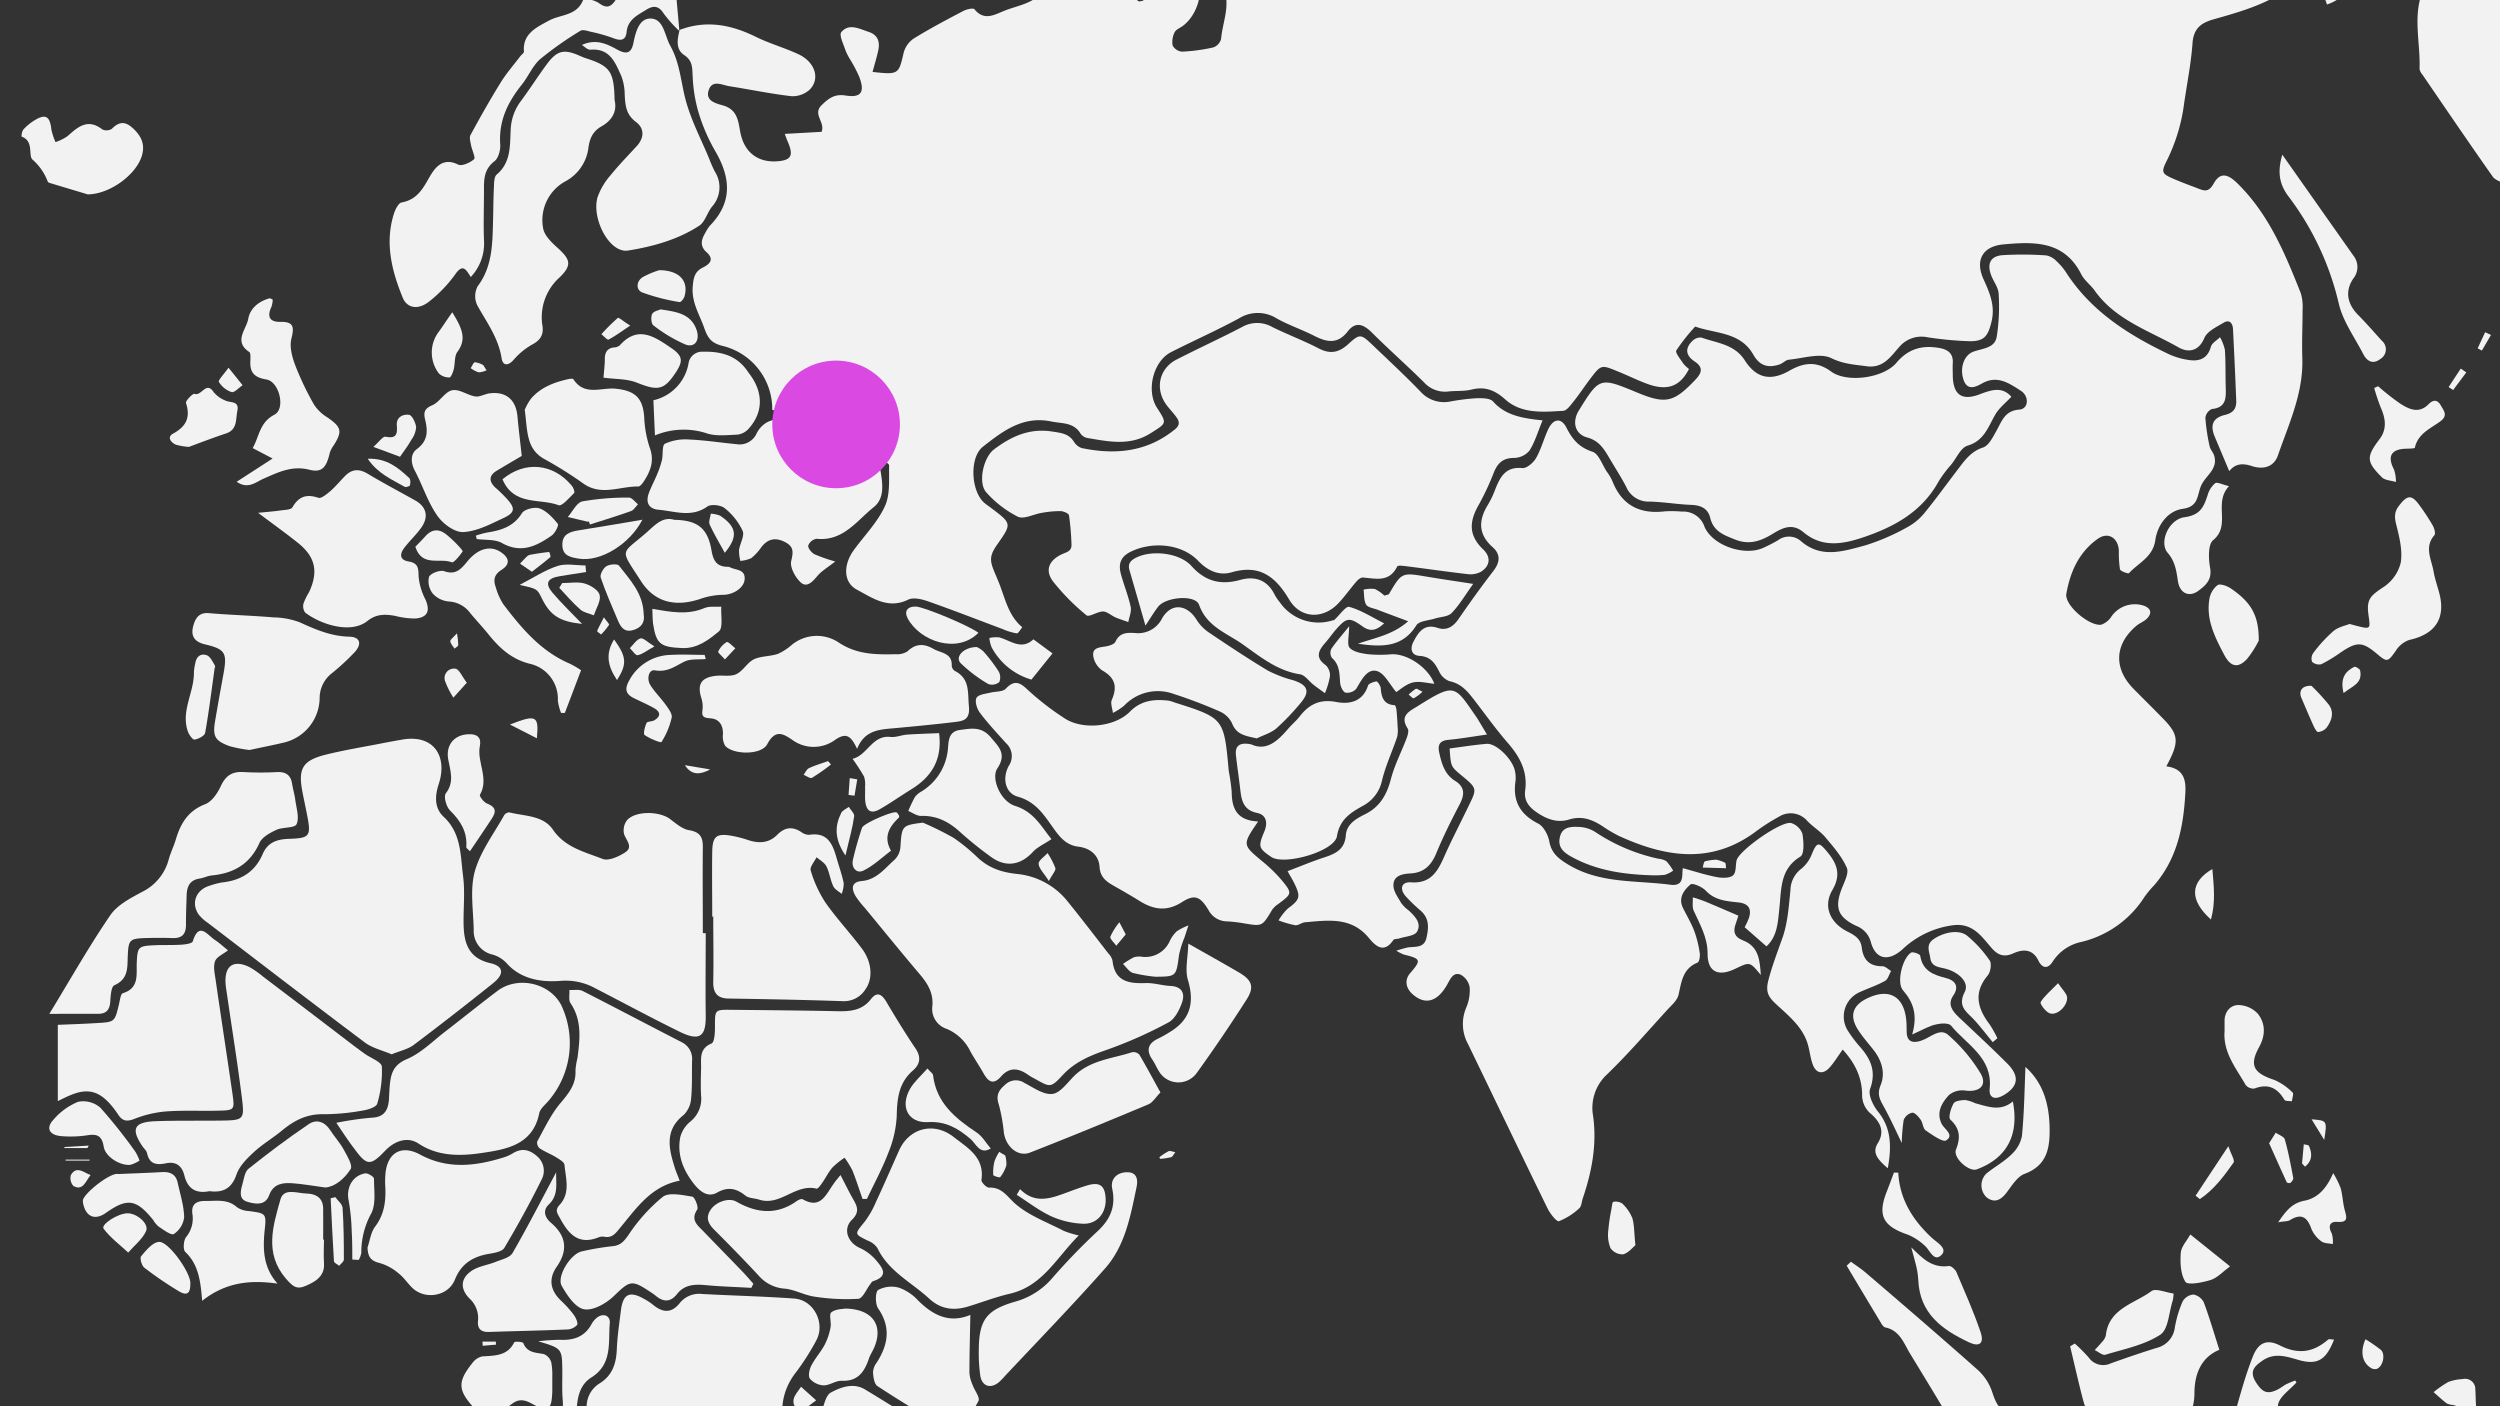<svg id="Слой_1" data-name="Слой 1" xmlns="http://www.w3.org/2000/svg" viewBox="0 0 1920 1080"><rect x="0" y="0" width="1920" height="1080" fill="#333333" stroke="none"/><defs><style>.cls-1{fill:#f2f2f2;}.cls-2{fill:#da49e2;}</style></defs><g id="sFFT8b.tif"><path class="cls-1" d="M521.69,23.09c20.48-7.92,39.73-4.2,58.82,5.21,10.61,5.24,22.19,8.41,32.86,13.43,12.69,6,16.7,18.86,8.42,27.14a19.43,19.43,0,0,1-14,5c-16-1.84-31.77-5.17-47.69-7.66-5.43-.88-12.74-5-15.59,2.42-3.43,8.9,5.34,10.78,11.06,12.43,10.71,3.23,11.36,11.8,12.94,20.22,2.78,15.17,12.94,23.45,27.79,22.64,11.52-.74,13.46-4.33,8.51-15.53-.62-1.39-1.1-2.84-2.1-5.56l28.27-1.59c3-7.5-7.15-13.42,0-20.44,5.31-5.18,10-8.8,18.18-7.48,12.2,2,15.27-2.45,10.74-14.33a108.93,108.93,0,0,0-6.76-12.94,46.63,46.63,0,0,1-3.72-7.15c-1.52-4.82-5.24-12-3.24-14.26,5.83-7,13.75-2.49,20.84-.2s8.86,7.48,7.54,14c-1.17,5.6-2.92,11.1-4.44,16.79,19.9,2.27,20.13,1.81,23.85-14.56a19.16,19.16,0,0,1,7.66-11c12.33-7.63,25.2-14.43,38.08-21.19,2.55-1.36,7.7-2.55,8.67-1.36,7.63,9.35,15.66,4,23.36,1,12.58-4.92,27.72-6.08,33-22.65.61-1.84,7.76-2.94,11.42-2.16C835.94-12.43,857-12,874.38.93c.58.46,2-.19,3.68-.42,1.23-13.13-.93-23.39-15.52-29.31-11.68-4.75-15.44-29.79-6.47-39,4.62-4.86,5.95-8.32,3.78-15.27-3.88-12.49.61-16.53,14.07-15.24,16.5,1.59,20,4.24,21.58,20,2,19.6,6.7,37.46,20.41,52.92,10.65,12,5.66,35.59-7.53,45.3-2.17,1.61-5.28,2.78-6.28,4.91A16.14,16.14,0,0,0,900.61,35a9.12,9.12,0,0,0,7.25,4.66,136.06,136.06,0,0,0,23.94-3.24,9.5,9.5,0,0,0,6-6.47c1.07-12.65,7-24.78,2.46-38-3.56-10.19,0-12.94,11.19-11.48a46.25,46.25,0,0,0,10-.85c-.42-4.14.45-9.18-1.62-12.16a14.53,14.53,0,0,0-10.71-4.79c-6.05,0-14.33,5-17.56,2.53-4.76-3.63-6.28-11.88-8.51-18.38q-7.77-22.93-14.82-46.1a143.5,143.5,0,0,1-2.91-14.81l3.88-2c4.4,5,9,9.7,13.11,14.91,4.78,6,9.7,8.77,15.85,2.07,5.59-6.14,11.84-6.21,19-2.91a111.12,111.12,0,0,0,12.14,4.37c15.88,5.47,17.95,4.76,30.24-10.93-7-3.24-13.71-6.25-20.41-9.35-11.71-5.41-16.17-15.27-8.7-25.88,12.45-18.06,23.71-36.95,41.7-51a555.89,555.89,0,0,1,89-57.19c7-3.53,14.84-6,8.37-17.86-2-3.62,4.92-12.94,9.26-18.44.8-1.07,10.22,2.14,12.94,5.57,8.73,10.61,18.4,11.48,30,6.11,3.88-1.78,8.47-2.17,12.19-4.17,15-8.06,29.31-3,43.61,1.81a12.69,12.69,0,0,1,6.86,5.95c4.69,10.45,0,28.47-9.16,36.56q-18.75,16.59-37.78,32.9c-4.79,4.11-8.06,8.63-6.47,15.33,1,4.82,1.81,10.19,8.31,10,5.76-.16,11.75.29,14.27-7.48q10.38-31.92,44.09-36.39a356,356,0,0,0,39.7-6.83c8.86-2.19,15.23-1,21.8,5.47,8.51,8.35,20.61,7.93,27.53-1.29,2.56-3.43,2-9.93,1.46-14.88-1.46-12.94-1-14.11,12.16-13.82,13.81.33,27.59,1.65,43.28,2.69-2.55,6.47-3.88,10.35-5.59,14.07-5.73,12.75-5.76,13.2,7.31,15.88,13.68,2.82,27.56,4.73,41.28,7.45,8.47,1.71,11.45-2,9.7-9.48-2.26-8.83,1.14-11.23,9.42-11.94,15.52-1.36,31-3.62,46.42-5.86,10.84-1.55,14.59-10.41,8.77-19.7-7.22-11.51-3.76-21.8,9.28-24.78A440.05,440.05,0,0,1,1564-295.23c10.91-1.1,22.39,1.65,33.39,3.69,13.75,2.52,27.4,5.69,40.89,9.31,7.7,2.07,14,1.23,18.5-5.43,14.92-22.36,37.43-13.72,57.49-13.62,3.23,0,7.25,6.92,9.71,11.29,7,11.94,6.85,12.19,20.12,7.21,14.1-5.34,28.34-10.38,42.05-16.66,10.1-4.66,19.12-5.4,29.12,0a104.22,104.22,0,0,0,16.17,6c6.18-19.41,6.18-19.41-13.65-33.42,5.63-3.24,10-7.12,15-8.09,24.23-4.72,48.52-9,73.08-12.55a45.66,45.66,0,0,1,18.83,2.91c12.94,3.88,25.49,8.61,38.23,12.94,18.18,6.21,37.88,9.71,48.88,31.61a121.06,121.06,0,0,0,9.09-13.49c3.4-7.09,8.12-9.71,15.6-6.47,2,.84,4.14,1.19,6.11,2,7.86,3.23,15.69,6.69,23.52,10-3.69,6.83-6.89,14-11.23,20.38a9.46,9.46,0,0,0,.69,13.35,10,10,0,0,0,1,.76c1.59,1.49,3,3,4.53,4.62,3.63,3.89,7.9,7.09,5.34,13.85-3,7.89-9.32,6-14.91,6-17.63,0-34-5.59-49.63-12.94-4.53-2.13-7.89-7-11.55-10.83-2.91-3.05-5.24-7.93-10.32-4.14-4.2,3.23-9.09,6.47-6.47,13.23a96.62,96.62,0,0,0,5.63,13.36c4.18,7.5,3.76,13.52-2.2,20.38-7.92,9.12-7.5,9.7,1.94,17.69,11,9.19,21,20.16,36.53,22.65a12.23,12.23,0,0,1,7.57,8.09c1.32,6.05-3.79,6.05-8.38,6.47a31.83,31.83,0,0,0-26.72,18.14,334.58,334.58,0,0,0-16.57,33A323.42,323.42,0,0,0,1962-89.58a133.73,133.73,0,0,0-20.51.32,11.32,11.32,0,0,0-8,6.47c-1.81,11.06-10.13,12.65-18.57,14.88-18.47,4.92-18.54,5-16.89,24.2.52,5.89,1.88,11.71,2.2,17.6.55,9.28.91,15.56,13.23,19.67,9.29,3.23,15,17.08,22.1,26.39a4.78,4.78,0,0,1-.88,4.44c-9.41,9.12-3.49,17.66.68,26.33,2.88,6,5.11,11.29-1,17.5a24.28,24.28,0,0,0-5.11,14.49c-1.16,16.18-1.26,32.35-2.23,48.53a37.24,37.24,0,0,1-3.75,9.87c-3-1.78-7-2.82-8.83-5.41-18.25-25.88-36.14-52.27-54.09-78.48a8.88,8.88,0,0,1-2.14-4.27c.78-19.67-5.21-39.69,2.1-59,6.86-18.08,14.21-36,21.74-53.86a57.42,57.42,0,0,0,4.86-31.38,121.6,121.6,0,0,1,0-24.13c.25-4.44,4.52-9.38-3.24-11.65-8.41-2.49-17.24,0-19,6.47-1.13,4.3-1.68,10.16.36,13.68,6,10.45,2.13,18.54-4,26.6-6.47,8.54-15.3,7.5-19.73-2.49-1.94-4.4-2.43-9.52-4.72-13.66-.94-1.68-6.47-3-7.31-2.1-6.12,6.47-13.3,12.94-16.79,20.83-5,11.2-6.8,23.72-10.39,35.59-2.13,7.08-.45,11.35,7,13.1,3.24.71,7.25,1.23,8.77,3.24a13.82,13.82,0,0,1,0,8.76c-11.29.88-15.66,10.71-22.87,16.79a34.78,34.78,0,0,1-7.93,3.72c-.58-2.42-2.23-5.2-1.55-7.24,2.36-7.38-1.88-9-7.38-8.51-7.34.71-16.17.32-21.61,4.14-17.3,12-36.88,17.44-56.51,23-10.1,2.85-15.43,7.37-16.18,18.6-1.13,15.53-4.24,30.86-6.47,46.29a137.63,137.63,0,0,1-12.94,43c-5.08,10-4.3,10.7,6.25,15.2,5.46,2.33,11,4.34,16.56,6.47s8.8,3.79,12.94-3.53c4.79-8.6,10.58-7.5,18-.22,24.2,23.65,36.75,54,48.85,84.56a35.92,35.92,0,0,1,1.36,12.71c0,12.4-.62,24.79-.2,37.18.91,26.72-10.32,50.3-18.73,74.63-3.43,9.86-12.49,10.7-20.09,8.18s-12.94-1.55-17.31,3.92l-11.16-26.56c-3.62-8.64-1.55-14.37,7.8-16.6,6.83-1.62,9-5.21,8.73-11.19q-1.07-27.41-2.49-54.84c-.26-4.65-2.78-7.53-7.34-4.72-5.37,3.24-12.49,6.47-14.69,11.74-4.53,10.62-12.71,11.07-19.6,7.22-22.65-12.94-48.72-21.13-64.7-43.9-3.24-4.4-7.9-7.76-10.23-12.42-13.1-25.88-36.36-25-59.81-22.87-16,1.48-21.9,12.19-15.14,26.91,4.75,10.38,9,20.38,6.08,32.35-2.68,11.16-5.56,15.24-17,15.08a263.29,263.29,0,0,1-32.09-3,22.33,22.33,0,0,0-21.68,7.31c-6.63,7.41-12.39,16.66-25,14.94-9.32-1.26-17.92-1.65-27.3-6.24-8.64-4.2-21.58.16-32.58,1.2-2.46.22-4.63,2.78-7.12,3.62-9,3-15.36,1-20.18-7.5-10-17.6-29.12-16-44.65-21.58a147.57,147.57,0,0,0-14.49,18.37c-1,1.75,3.24,6.73,5.31,10a25.55,25.55,0,0,0,4.43,4.2c-7.6,14.92-18.31,16.63-32.74,11.2-7.57-2.85-14.85-6.47-22.29-9.45-12.45-5.11-12.52-5.11-21.12,6.21-4.21,5.6-8.06,11.45-12.43,16.92-2.29,2.85-5.24,7.12-8.08,7.28-15.47.91-31.87,2.46-44.39-8.7-8.12-7.25-15.62-10.22-26.14-7.6-5.63,1.42-11.77.77-17.66,1.45a21.73,21.73,0,0,1-18.76-7.15c-13.11-12.94-26.76-25-39.76-37.94-6.47-6.47-12.52-9.06-18.77-1-7.66,9.89-15.94,8.31-25.52,3.42s-19.9-8.34-29.12-13.52a27.19,27.19,0,0,0-28.75,0c-17,9.22-34.78,17.08-52.09,25.88-13.84,6.93-19.41,29.44-11.06,42.67,8,12.36,7.6,11.81-4.76,19.67-15.75,10-32.06,6.47-48.52,3.69a8.36,8.36,0,0,1-5.24-3.24c-5.28-9-14.37-7.73-22.65-9.47-21.77-4.5-37.33,7.53-52.44,19.41-10.67,8.47-9.09,34.71,1.36,43.31,1.68,1.39,3.46,2.59,5.18,3.88,15.69,11.88,15.69,11.88,4.59,27.73-7.8,11.06-5.18,14.14.62,28.14,5.24,12.62,7.37,26.27,18.5,35.59-1.42,1.65-3,4.85-4.24,4.69a46.77,46.77,0,0,1-10.71-3.24c-19.15-7.18-38.2-14.62-57.48-21.38-4.76-1.68-11.29-3.23-15.3-1.23-15.34,7.47-27.44-1.42-39.15-7.63-10.84-5.73-10.67-19.41-2.26-30.83s18.08-21.19,23.65-33.39c4.17-9.09,3-20.77,3.23-31.31,0-1.65-5.5-4.31-8.73-4.89a149.12,149.12,0,0,0-25.63-3,22.67,22.67,0,0,1-20-10.84c-13.16-18.73-13.49-18.51-35.39-23.94a50,50,0,0,0-37.75-49c-8.61-2.07-11.55-5.44-14.46-13.78-3.69-10.52-9.9-19.83-8.87-31.87.55-6.47,1.33-11.42,7.64-14.55,5.34-2.69,9.32-6.25,2.81-12-5-4.5-4-9.48-.87-14.56a32.36,32.36,0,0,1,3.4-5.46c18-18.31,16.17-37.5,3.88-58.23a139.8,139.8,0,0,1-12.62-29.67A113.9,113.9,0,0,1,532,59.13c-.45-6.47.33-12.29-6.47-16.79s-5.33-12.1-3.68-19.05Z"/><path class="cls-1" d="M1663.72,588.54c12.94,1.72,15.17,9.71,14.65,19.93-1.36,26.2-6.18,51.11-24.19,71.65a76.18,76.18,0,0,0-7.22,8.71,79.25,79.25,0,0,1-48.52,34.58,34.57,34.57,0,0,0-22,15.14c-3.24,5.27-7.73,5.76-10.87-.68-4.3-8.87-11.42-9.19-19.06-5.82-7,3.23-11.87,1.87-16.91-3.92-7.61-8.73-14.17-19-28.7-17.66a69.56,69.56,0,0,0-40,18.79c-10.52,9.29-20.35,7.8-24.07-5.69a18.29,18.29,0,0,0-11.23-12.49c-14.17-6.76-16.69-14-11.26-28.27,2-5.34,5.83-12.29,4-16.4-3.79-8.61-10.39-16.18-16.53-23.46-4-4.69-9.55-8-13.82-12.48a16.79,16.79,0,0,0-21.74-3.24,147.42,147.42,0,0,0-17.69,11.32c-34.29,25.59-69.59,19.74-105.17,3.47a103.69,103.69,0,0,1-12.49-7.38c-7.93-5.14-15.82-8.35-25.88-5.24-8.61,2.68-16.69,0-24.36-5.21-6.47-4.3-10.42-9.28-9.32-17.18,2-14.59-4.14-25.88-13.36-36.46-8.8-10.15-16.69-21.12-24.88-31.8-5.27-6.85-10.28-13.62-19.76-15.56a14,14,0,0,1-7.83-7c-3.24-6.47-6.47-11.9-15.14-12.45-6.83-.42-7.41-5.92-4.92-10.74,3.79-7.25,8.12-14.3,18.7-10.77,7.15,2.39,12.16-1.14,16.18-7.09,8.57-12.39,17.34-24.65,26.56-36.59,5.17-6.69,5.72-12.78-.55-18.34-11.36-10.09-10.87-20.93-3.43-32.87a73.65,73.65,0,0,0,5.5-11.68c3.78-9.41,7.89-17.43,20.73-16.17,3.24.36,8.48-4.08,10.52-7.64,4-6.95,6-15,9.41-22.25,3.88-8.19,10-9,13.94-1.17,4.56,9,9.71,15.14,20,18.51,4.85,1.58,7.47,10,11.06,15.36a37.69,37.69,0,0,1,4.14,6.93c7.25,18.82,21.13,25.88,40.7,23.45a94.73,94.73,0,0,1,12.94.23,17.07,17.07,0,0,1,17.24,11.71c6.28,14.49,30.7,22.64,45,16.17a112.11,112.11,0,0,0,11.48-5.92,14,14,0,0,1,17.89,1c15.6,13.3,32.71,7.31,49,3a167.1,167.1,0,0,0,32.55-14.1,43.68,43.68,0,0,0,13.33-11.23c9.18-11.26,17.63-23.1,26.49-34.61,4.88-6.47,9.51-12.39,18.12-15.24,4.46-1.46,7.66-8.15,10.38-12.94,4.11-7.47,6.47-15.43,17.53-16.17,7.06-.55,7.87-10.2,1.07-14.53-8.93-5.73-18.08-12.2-29.79-5.53-5.11,2.88-11.45,5.69-14.27-3.24s.52-18.53,7.6-21.15,16.44-2.62,18-11.42a150,150,0,0,0,1.49-33.13c-.23-5-4.24-9.71-6-14.88-2.94-8.54,0-14,8.87-14.72a258.66,258.66,0,0,1,33.87.19,15.56,15.56,0,0,1,8,4.69,45.6,45.6,0,0,1,7.25,8.67c19.18,29.6,47.58,47.59,78.48,62.38a56.52,56.52,0,0,0,15.2,4.52c8.22,1.3,14.69-.74,17.34-10.12.81-2.88,4.6-4.92,7-7.34a35.55,35.55,0,0,1,3.75,9.7c.65,9.71.36,19.41.65,29.12.26,8,.23,15.26-10.64,16.33a8.57,8.57,0,0,0-5,6.67,143.53,143.53,0,0,0,3.24,21.83c.48,2.53,2.65,4.66,3.46,7.15,3.23,10.26-6.12,15.21-9.71,22.65s-1.55,16.63-14.39,18.37c-11.62,1.59-19.41,12.68-21,23.78-1.87,13.49-12.94,17.53-20.21,25.59-.62.68-6.47-1.39-7-2.95a88.76,88.76,0,0,1-.84-14.39c-.58-9.9-8.38-14.59-16.18-9-14.46,10.15-21.28,25.55-24.16,42.28-1.49,8.7,17.79,25.13,26.88,23.64a15.48,15.48,0,0,0,7.9-6.47,21.87,21.87,0,0,1,25-8c5.44,2.14,6.08,5.89,2.07,9.87-2.26,2.23-5.53,3.4-8,5.44-16.88,14.23-17.69,32.8-2.16,48.52,7.18,7.28,14.49,14.46,21.61,21.77C1673.46,564.12,1674.1,569.45,1663.72,588.54Z"/><path class="cls-1" d="M1184.68,322.85c-3.59,8.7-5.82,16.53-10,23.13a15.53,15.53,0,0,1-11.68,5.69c-8.54,0-12.68,3.79-15.65,11a202.9,202.9,0,0,1-11.59,24.88c-7.21,12.49-8.31,23.29,3.24,34.32,6.47,6.22,5.24,13-1.81,17.34a17.23,17.23,0,0,1-10.22,1.69c-15-1.69-29.86-3.89-44.81-5.76-3.23-.39-8.57-1.33-9.15,0-6.09,12.26-16.18,9.19-26.31,8.41-1.61-.16-3.81,1.68-5.11,3.23-4.75,5.47-8.89,11.49-13.91,16.73-11.68,12.2-28.82,11.68-37.56-3-10.48-17.69-22.64-27.2-44.15-21-9.71,2.81-18.28-1-25.88-8.9-12.49-12.94-34.49-14.82-50.76-7.34-8.8,4-10.68,9.7-8.35,18.08s5.6,16.34,7.38,24.72c.77,3.59-1.13,7.76-1.81,11.67-3.24-1.16-6.47-2.16-9.71-3.52s-6.47-4.53-9.7-4.6c-4.34,0-10.74,4.57-12.72,2.92A167.61,167.61,0,0,1,809,446.88c-6.47-8.35-3.95-15.85,5.63-20.8,3.88-2,8.57-2.27,8.28-8A206,206,0,0,0,821,395.77c-.26-1.49-4.3-3.24-6.67-3.24A80.46,80.46,0,0,0,800,393.89c-6.21,1-13.72,5.14-18.31,2.94a82.54,82.54,0,0,1-24.07-18.53c-6.82-7.31-2.39-26.95,5.7-33.1,13.29-10.06,27.36-16.53,44.8-13.78,6.66,1.07,12.62,1.49,16.63,7.8a11.42,11.42,0,0,0,6.08,4.92c25.88,5.33,50.21,3,71.56-14.43,4-3.24,3.49-6.15.81-9.71s-4.89-5.76-7.15-8.76c-9.29-12.33-6-28.12,7.5-35.07,16.79-8.61,33.94-16.44,50.63-25.17a23.33,23.33,0,0,1,23,.19c11.58,5.73,23.74,10.26,35.16,16.18,8.93,4.75,15.56,3.75,23.1-3.07,9.22-8.38,9.71-7.87,19.41,1.35,12.07,11.55,24.33,22.91,35.91,34.91a24.26,24.26,0,0,0,23.23,7.76,161.56,161.56,0,0,1,20.8-2.52c4.08,0,9.7,0,12,2.65C1156.4,319.23,1169.47,321.23,1184.68,322.85Z"/><path class="cls-1" d="M1072.39,730.14a88.52,88.52,0,0,1,8.77-2.49c5.63-.88,12.48.74,14.33-7.28s2.26-15-4.34-20.9a127.45,127.45,0,0,1-11.61-11.16c-4.88-5.63-3.23-11.19,4-10.68,15.27,1.1,20.55-8.34,25.59-19.7,5.44-12.29,11.65-24.23,17.5-36.33,7.77-16.17,8.84-15.36-4.88-26.65-7.73-6.47-7.47-6.7-8.44-20.13,9.44-1.19,18.89-2.78,28.43-3.55,7.38-.59,19.93,11.77,21.74,20.86a24.26,24.26,0,0,1,.39,8.06c-2.17,15.2,3.69,25.36,17.5,32.35,4.27,2.2,7.6,8.86,8.57,14,1.75,9,7.09,12.94,14.5,17.5,24.42,14.72,51.76,11.94,78.32,15.43,11.48,1.52,8.57-8.09,9.7-12.71,9.19,2.52,17.41,5.2,25.88,6.82,4,.78,9.71,1,12.46-1.16s2-7.54,2.87-11.52c1.59-7.57,34.62-30.89,42.06-28.76a13.53,13.53,0,0,1,8.51,8.15c1,5.83,1.58,15.63-1.52,17.54-15.82,9.7-14.53,24.91-16.18,39.85-1.07,10.45-1.58,21.64-9.9,29.12l-16.75-14.69a57.63,57.63,0,0,0,3.23-6.95c2.43-7.32-.42-11.3-8.05-12.1-9.06-1-18-1.52-25.08-9.06-2.75-2.91-10.12-6.08-11.64-4.76-5.15,4.37-9.71,10.48-5.7,18.31,2.85,5.79,6.22,11.39,8.51,17.37a83.9,83.9,0,0,1,4.24,17c.39,2.39-.32,6.79-1.71,7.37-11.42,4.69-12.3,14.79-14.59,24.78-1,4.27-5.34,7.93-8.58,11.45-15.27,16.7-30,33.84-46.26,49.56a35,35,0,0,0-10.74,32.1c3,21.9-1,42.76-8,63.34-.84,2.55-.94,6-2.68,7.44a48.9,48.9,0,0,1-15.6,9.93c-1.71.55-6.72-5.73-8.67-9.71-20.54-42-40.69-84.11-61.11-126.32A32.11,32.11,0,0,1,1126,774a33.79,33.79,0,0,0,2.71-15.69,13.68,13.68,0,0,0-6.82-9.7c-5.63-2.36-7.86,2.88-10.32,7.31-7.6,13.68-17.18,16.17-26.79,7.54-5.43-4.89-6.08-11.2-1.68-16.18,8.57-9.93,8.19-11-5-14.2A33.18,33.18,0,0,1,1072.39,730.14Z"/><path class="cls-1" d="M1544.74,304.7c-4.24,4.56-9.29,8.48-12.3,13.59-5.56,9.51-8.51,20.18-21.41,24-5.11,1.56-8.38,9.39-12.43,14.43a95.55,95.55,0,0,0-9.7,12.94c-12.75,23.29-34,34.94-57.91,43-15.75,5.34-31.57,8.12-45.81-3.82-8.44-7.12-15.81-3.72-23.51,1-8.93,5.4-17.7,9-28.83,4.63-8.86-3.5-16.85-6.25-19.41-16.79-1.75-7.25-7.34-9.71-14.65-9.93-10.74-.43-21.42-2.3-32.13-2.53a18.51,18.51,0,0,1-17.72-11.32c-4.21-8.09-9.26-15.75-13.85-23.65-3.85-6.47-7.73-12-16.18-14.3-9.44-2.59-11.61-12-6.47-20.47,16-25.88,16.18-25.88,44.68-14.11,22.16,9.25,28.37,7.7,44.9-9.7,5.31-5.57,6.08-9.71-.65-14.17s-7.5-10.06-1.52-15.73a8.73,8.73,0,0,1,6.86-2.52c11.81,4.27,25.27,5,33.26,17.44,8.9,13.88,19.76,16.17,34.06,8.15,11.23-6.47,21.1-7.73,32.35.55,12.2,8.83,40.09,5.05,50.08-6.76,9.16-10.87,19.77-13.65,32.87-11.39,6.7,1.17,10.9,4.24,10.42,11.71-.23,3.24,0,6.47,0,9.71.25,14.3,6.85,19.41,20.47,14.23C1529.34,299.46,1537.52,296.55,1544.74,304.7Z"/><path class="cls-1" d="M300.81,809.72c-7.22-3.07-14.82-4.79-20.48-9-40.47-30.37-80.58-61.27-120.76-92a30.6,30.6,0,0,1-7.06-6.47c-6-8.8-1.84-19.06,8.64-22.07a55.93,55.93,0,0,1,9.35-2.45c14.43-1.53,25.3-8,31.19-21.71,3.91-9.19,11.13-11.55,20.7-11.81,15.56-.45,16.53-2.33,13.59-17.6-1.23-6.47-2.62-12.61-3.82-19-3.23-17.33.23-23.55,17.92-28,14.56-3.65,29.47-6,44.23-8.93,4.75-.93,9.51-1.78,14.26-2.62C333.29,563.6,343.83,581,337,602c-3.24,9.7-3.24,18.73,3.62,25.2,13.78,12.71,12.94,29.63,15,45.48,1.62,12.2.19,24.75.42,37.11.26,14.36,3.65,26,20.51,29.92,10.38,2.36,10.9,8.44,2.1,15.43-20.25,16.18-40.56,32.06-61.24,47.59C313,805.9,307,807.13,300.81,809.72Z"/><path class="cls-1" d="M409.12,1126c11.12-8,21.22-15.56,31.5-22.64a20.78,20.78,0,0,0,10.1-20.38,20.93,20.93,0,0,1,10.06-20.71c9.7-6.18,12.49-15.23,12.94-26.1.45-10.16,1.94-20.32,3.23-30.41,1.65-12.07,6.8-14.4,17.63-8.25a43.51,43.51,0,0,1,6.73,4.4c7.35,6.11,14.14,7.12,20.74-1.13a19,19,0,0,1,17.11-7c23.65,1.29,47.33,1.81,70.91,3.52,15,1.1,24.11,19.12,16.73,32.35a185,185,0,0,1-15.63,24.46c-12.52,16.18-12.32,33.65-7.18,52,3.24,11.9,7.09,23.68,10.48,35.58s3.24,12.16-9.05,15.4c-13.78,3.59-13.53,16.6-16.86,26.72-2.81,8.54,1.68,14.3,10.06,17.28,2.49.87,6,2.1,6.73,4.07a85.37,85.37,0,0,1,3.24,14.46,47.39,47.39,0,0,1-11.33-2c-23.84-10.8-46.74-23.64-71.81-31.73a12.3,12.3,0,0,1-6.47-7.44,129.34,129.34,0,0,1-2.59-17.5c-2.36-17-2.3-17.44-18.57-19.9a15.92,15.92,0,0,0-12.46,3.88,18.07,18.07,0,0,1-15.52,6.47c-6.47,0-10.48-1.48-12.78-9-4.24-14-7.25-15.14-22.65-15.14H411.77A15.69,15.69,0,0,1,409.12,1126Z"/><path class="cls-1" d="M708.78,631.79a233.43,233.43,0,0,1,23.51,11.65A137.66,137.66,0,0,1,751,658.77c8.61,7.9,18,11.13,30.12,12.43a56.76,56.76,0,0,1,38.27,20.41c10.81,13.36,21.26,27,31.77,40.57a12.15,12.15,0,0,1,3.24,5.53c1.61,15.95,12.26,17.76,25.29,17.3,6.47-.25,12.94,1.91,19.22,2.2,9.28.42,11.26,6.22,8.8,12.94-2,5.63-5.47,12.49-10.29,15.05a332.34,332.34,0,0,1-46.84,20.86c-12.94,4.47-24.78,9.22-34.39,19.57s-9.7,9.32-22,2.56a37.75,37.75,0,0,1-4.17-2.43c-7.41-5.33-14.46-6.72-21.29,1.07-5.69,6.47-9.7,4.14-13.36-2.52-3.23-5.7-6.85-11-10-16.6a35.61,35.61,0,0,0-18.15-17.47,16.16,16.16,0,0,1-11.16-17.72c.87-10-3.75-17.38-9.93-24.59C691.89,731.14,678,714,663.94,697a69.69,69.69,0,0,1-6.93-8.93c-3.23-5.72-3.23-10.74,4.89-11.45,11.39-1,17.57-9.71,25.14-16.34a15.36,15.36,0,0,0,4.49-9.7C692.57,634.15,692.66,633.83,708.78,631.79Z"/><path class="cls-1" d="M966.25,630.89c-12.2,17.89-12.1,17.79,2.88,30.34a115.9,115.9,0,0,1,15,14.49c8.57,10.42,8.31,10.58-2.75,18.8a16.33,16.33,0,0,0-4.43,4.3c-7.57,12.68-7.51,12.68-21.36,10.35a114.78,114.78,0,0,0-12.94-1.55,16.17,16.17,0,0,1-14.36-8.41c-6.47-10.87-10.77-12.55-20.41-6.47-11.81,7.63-22.13,5.89-33-1-6.47-4-12.94-7.73-19.41-11.39-5.85-3.23-10.51-6.79-11-14.49-.59-9.54-7.77-14.56-16.18-15.59s-13.23-6-17.79-12.17c-7.8-10.64-14-22.09-28.89-26.27-9.7-2.71-12-14.33-6.86-23.64a13.42,13.42,0,0,0-2.13-17.47c-6.83-7.6-13.85-15.08-20-23.23-2.27-3-4.08-8.6-2.72-11.39s7-3.23,10.8-4.17,9.32-.52,11.68-2.94c6.67-7,10.78-5.11,17,.87a209.52,209.52,0,0,0,28,21.67c13.92,9.35,38.82,6.86,50.44-5,8.54-8.67,18.66-9.71,29.7-8.41a26.39,26.39,0,0,1,4.59,1.39c37.95,12.06,37.91,12.06,41.57,52.66a152.84,152.84,0,0,1,2.26,15.92C946,621.05,950,630.11,966.25,630.89Z"/><path class="cls-1" d="M542,716.71c0,21-.29,42.06,0,62.86.32,16.66-4.66,20.38-20.25,12.71-21.71-10.67-43-22.13-64.51-33.25a47,47,0,0,0-27-5.7c-14,1.07-30.09-1-41.25-13.71a23.68,23.68,0,0,0-10.58-6.47,18.45,18.45,0,0,1-14.59-18.8c-.26-15-3-30.93.78-44.93,4.24-15.37,14.68-29.12,22.64-43.39a4.83,4.83,0,0,1,4.05-2.1c11.77,3,25.88,2.2,33.41,13.33,9.42,13.75,24.46,17,38.08,22.39,4.59,1.78,12.58-1.85,17.57-5.18,6.11-4.14.45-9.16-1.1-14a12.91,12.91,0,0,1,2.49-10.77c6.79-7.12,24.78-6.76,32.86-.68,4.53,3.39,9.42,7.73,14.66,8.57,8.41,1.39,10.58,5.4,10.51,12.94-.22,22,0,44.09,0,66.12Z"/><path class="cls-1" d="M662.42,920.78c-2.59-7.31-4.89-14.76-7.8-21.94a67.86,67.86,0,0,0-6-9.7,64,64,0,0,0-9.15,7.34c-3.24,3.62-5.27,8.09-8.06,12-1.19,1.74-3.23,4.65-4.36,4.4-16.18-4-27.79,13.68-44,8.44-3.49-1.13-7.92-1-10.54-3.07-7.09-5.73-13.66-7-21.94-2.27-7,3.92-12.94-1.1-16.88-5.82-8.67-10.68-14.11-23.13-11.13-37.3a23.3,23.3,0,0,1,7.7-11.55,22.45,22.45,0,0,0,8.18-19.9c-.39-7-.19-14,0-21s-1.81-14.91,8-19c2.33-1,2.69-8.51,2.65-12.94,0-12.94-.35-13.13,12.94-12.94,26.89.29,53.77.49,80.65,1.07,10,.23,19.25-.36,26.11-9.16,4.85-6.27,8.51-3.85,12,2.07,7.12,12,14.4,24,22.26,35.59,4.53,6.7,3.66,12.2-1.88,17-10.9,9.42-12.23,21.55-12.48,35a85,85,0,0,1-6.25,27.76c-4.69,12.33-11,24-16.66,35.94Z"/><path class="cls-1" d="M522,906.77c-22.13,4.2-33.29,21.29-45.78,36.23-3.39,4.08-5.56,7.34-11,7a10.33,10.33,0,0,0-4.82,0c-15.37,6.47-23.29-1.42-30.08-14-2.27-4.21-4.44-6.47-.49-10.71,8.35-9.12,4.66-20.28,3.69-30.7-.2-2.17-4.08-4.3-6.47-5.85-4.08-2.46-8.61-4.18-12.59-6.83a5.85,5.85,0,0,1-1.91-5.24c5.6-10,10.49-20.74,17.8-29.38,6.47-7.69,12.23-14.65,11.61-25.33a60.23,60.23,0,0,1,1.55-9.51c1.88-14.42,3.56-28.76-5.33-42-1.65-2.46-.65-6.7-.88-10.13,3.43.2,7.38-.68,10.19.75,25.4,12.94,50.53,26.23,75.86,39.24a14.23,14.23,0,0,1,8.16,14.36c-.23,9.71.22,19.41-.75,29.12a19.58,19.58,0,0,1-5.69,12.48c-14.4,11.33-11.68,25.11-7.15,39.44C518.78,899,520.37,902.4,522,906.77Z"/><path class="cls-1" d="M258.3,862.32a240.53,240.53,0,0,1,26.85-3.91c9.87-.3,12.94-5.63,13.59-14.24.22-4.27.32-8.6.87-12.94,1-8.22,3.62-13.91,12.94-17.86C323.13,808.88,332,800,341.21,792.8c13.62-10.48,27-21.32,40.73-31.7,15.66-11.91,40.44-6.21,49.17,11a68.15,68.15,0,0,1-10.54,74.14c-2.49,2.75-5.89,5.63-6.47,8.93-5,24.49-25.88,27.6-44.32,30.35-15.89,2.32-33,2.87-48.33-7.25C313.1,872.7,303.1,876,295.57,884c-11,11.45-13.85,11.36-23.23-1.49C267.75,876.59,263.73,870.34,258.3,862.32Z"/><path class="cls-1" d="M160.83,914.82c-10.16,2.07-16.69-1.74-19.22-12-1.81-7.47-6.47-11-14.2-9.41-7.21,1.52-12.68.68-14.52-7.86-.42-1.94-2.37-3.53-3.56-5.31-8.93-13.26-6.47-18.53,10.09-19.15,17.21-.64,34.42-.22,51.76-.51,15.66-.26,16.66-1,14.66-16.89-3.24-26.11-7.45-52.09-11.23-78.13-.52-3.72-1.26-7.41-1.42-11.16-.55-12.94,6.47-17.4,18.21-11.77A67,67,0,0,1,202,750q34.07,25.88,67.93,51.76,5.14,3.91,10.39,7.67c4.49,3.23,12.61,6.05,12.94,9.7a87.29,87.29,0,0,1-3.53,28.47c-.65,2.52-6.69,4.59-10.51,5.18a170,170,0,0,1-30.44,2.94c-12.94-.36-22.65,4.66-32.13,12.45-7,5.83-15.07,10.52-21.74,16.7-5.3,4.91-11.12,10.71-13.32,17.27C177.81,913,171.12,916.12,160.83,914.82Z"/><path class="cls-1" d="M828.47,948.82c-17.4,17.47-27.79,38.82-52.7,44.71-11,2.53-21.54,6.63-32.35,9.9s-20.8,2.23-29.79-6.08c-13.62-12.55-31.25-20.93-39.76-38.82a15.68,15.68,0,0,0-7.34-5.69C656,947.66,656.14,948,664,938.37a71.65,71.65,0,0,0,8.8-15.43c6.15-13.13,11.87-26.46,17.82-39.66,7.74-17,26.69-21.93,41.77-10.09,10.64,8.35,23.91,15.53,21.35,33-.23,1.74,3.85,5.95,5.79,5.88,9.87-.35,13.59,6.47,20,12.23,10.48,9.25,24.68,14.37,37.43,21A70.74,70.74,0,0,0,828.47,948.82Z"/><path class="cls-1" d="M44.4,845.63V787.07c9.12-.38,19.64-.71,30.12-1.36,13.62-.8,13.59-.9,16.82-14.29.74-3,1.26-8.09,3-8.64,12.94-4,10.22-14.56,10.71-23.88.58-11.67,1.23-12.35,13.29-12.94,7-.32,14,0,21-.45,3-.19,8.18-.9,8.7-2.52,4.82-15.4,11.16-5,16.85-1.23,3.56,2.33,6.7,5.3,10.19,8.09-3.78,3-8.73,5-9.93,8.41-1.49,4.2-.23,9.54.45,14.3,4.21,29.11,8.71,58.23,12.94,87.5,1.75,12.43,1.46,12.62-10.8,12.94-13.43.33-26.92-.39-40.28.58a86.13,86.13,0,0,0-24.45,5.8c-5.7,2.23-9,1.52-12.17-3.24a76.72,76.72,0,0,0-4.75-6.47c-9.71-11.87-18.77-14.27-32.35-8.41C51.16,842.26,48.9,843.46,44.4,845.63Z"/><path class="cls-1" d="M658.24,575.12c-4.52-9.71-8.18-12.94-16.88-6.9a27.81,27.81,0,0,1-33.1-.16c-7.11-4.82-12.94-7.89-19,3.46-4.43,8.48-26.11,8.29-32.35,1.23a14.39,14.39,0,0,1-1.68-8.89c.19-7.09-3-11.78-9.71-12.2-5-.32-6.82-1.23-6-6.47a22,22,0,0,0-.94-9.25c-3.23-10.55,0-15.56,11-16.89,5.31-.64,11.39.81,15.89-1.29,5.17-2.4,8.41-8.93,13.55-11.42s12.46-2.17,18.44-4.17a43.44,43.44,0,0,0,10.74-7,30.3,30.3,0,0,1,36.23-1.52c13.75,9.05,28.28,9.12,43.29,8.79a15.05,15.05,0,0,0,9.12-2.13c6.47-6.18,12.71-6.21,20.22-1.88,5.76,3.24,14.33,3,13.88,12.94a5.21,5.21,0,0,0,2.42,3.92c11.78,6.08,9.71,16.59,10.78,27.33.87,10-4,11.07-10.49,11.84-14.94,1.82-29.92,3.24-44.9,4.63C676.85,560.27,664.36,559.81,658.24,575.12Z"/><path class="cls-1" d="M547,704c0-16.66-.26-33.35,0-50,.23-11.78,3.23-14.14,15-12.1a87.56,87.56,0,0,1,12.45,3.23c8.28,2.75,16,2.53,22.45-4,5.79-5.85,11.75-6.63,18.64-2a9.67,9.67,0,0,0,6,2c14.63-2.24,18.15,7.83,21.19,18.6,1.78,6.18,4,12.29,5.24,18.6a22.45,22.45,0,0,1-1.58,8.18c-2.27-2-5.4-3.49-6.47-6-2.27-4.82-2.85-10.42-5.24-15.17-1.46-2.88-5-4.73-7.57-7-1.62,3.42-5.34,7.56-4.5,10.19A93.66,93.66,0,0,0,633.82,693c8.6,12.29,19,23.39,28,35.36,7.92,10.41,8.73,23.26,2.88,31.38a19.43,19.43,0,0,1-17.6,9.15c-29.12-1-58.07-1.55-87.09-2-8.86,0-12.42-4-12.23-12.94.33-16.66,0-33.35,0-50Z"/><path class="cls-1" d="M670.83,1266.63c-.23-13.13-1.88-24.45-11.42-33.25-2-1.85-2.1-7.48-1.07-10.68a56.55,56.55,0,0,0-.65-33.26c-2-7.37-.77-12.61,9.71-12.94l-1.65-3.23c-4.3-1-8.57-2.07-12.94-2.94-15.63-3.24-28.63-9.06-30.93-27.47a70.27,70.27,0,0,0-4.4-15.43c-2.88-7.67-2.36-13.1,4-19.93,5.34-5.76,6.28-15.53,9.45-23.42,2.07-5.18,3.24-12.58,7.25-14.65,7.76-4.15,17.27-7.67,26.14-2.33,20.25,12.22,40.17,24.91,60.2,37.46,4,2.52,5.05,5.56,4,10.8-4,20.38-3.59,40.21,7.89,58.94,6.47,10.36,4.89,12.52-7.15,14.17-12.74,1.78-25.58,2.88-38.39,4.24-20.26,2.17-25.33,12.94-12.94,29.6a32.35,32.35,0,0,1,7.53,17C686.81,1251.39,682,1259.55,670.83,1266.63Z"/><path class="cls-1" d="M472,76.79c2,8.38-1.49,15.43-10.1,20.29-6.47,3.69-9.15,9.15-10.06,17a34,34,0,0,1-17.82,25.3,33.9,33.9,0,0,0-16.73,36.75c1.26,5.05,6,9.71,10.1,13.46,10.57,9.44,12.48,13.75,2.23,23.58a41,41,0,0,0-12.94,37.5c.84,6.66-1.85,10.74-8.09,14a53.84,53.84,0,0,0-14.27,11.84c-4.4,4.82-8.21,4.27-9.09-1.39-2.39-15.53-11.42-27.53-18.69-40.66a16.35,16.35,0,0,1,.25-14.53c11.26-14.94,11.39-32.06,11.84-49.27.26-8.6.23-17.24.65-25.88.2-3.65,0-8.86,2.17-10.71,11-9.25,10.12-22,10.74-34.06A39,39,0,0,1,400,77.67c7.09-9.51,13.39-19.57,20.54-29.12,7.54-9.93,12.94-10.9,24.65-5.72a45.94,45.94,0,0,0,4.5,1.81C468.61,50.72,471.55,54.76,472,76.79Z"/><path class="cls-1" d="M1142,564.12c-10.94,1.55-20.38,3.23-29.86,4.1-6.47.68-8.09,3.82-6.83,9.71,1.85,8.57,4.18,16.76,12.2,21.77,7.54,4.69,7.41,10.48,3.62,17.79-6.47,12.39-12.74,24.88-18.05,37.76-3.91,9.44-9.48,15-20,15.56-6,.32-12.94,1.58-12.94,9.12,0,4.56,3.49,9.25,5.95,13.55a27.07,27.07,0,0,0,5.69,5.67c4.92,4.49,10.26,10,6.47,16.43-1.87,3.23-8.89,3.59-13.58,5.14-1.52.52-3.89.23-4.57,1.2-7.34,10.87-13.87,4.4-18.86-1.62-13.55-16.4-31.38-13.46-49-12-2.59.23-5.21,2.59-7.57,2.27a79.46,79.46,0,0,1-12.75-3.69,43.68,43.68,0,0,1,7.12-9.12c9.35-6.93,10.12-9,4.82-19.7-1.17-2.37-2.56-4.63-5-9,9.9-3.75,19-7.6,28.37-10.64,8.67-2.85,15.63-6.21,16.37-17,.62-8.45,7.86-12.65,14.59-16,11.65-5.7,16.89-15.11,20.06-27.24,2.78-10.71,8.06-20.74,12-31.16.91-2.36,1.91-5.85.84-7.53-6.47-10.06,1.59-13.33,7.8-17.25,29.11-18.27,28.14-15.75,45.29,8.9C1136.67,555.09,1139,559.17,1142,564.12Z"/><path class="cls-1" d="M641.49,431.22c-6,4.69-10.65,7.38-13.85,11.26-3.82,4.56-8.22,9.22-12.94,4.56-4.11-3.91-8.15-11.52-7.05-16.17,1.62-6.93,2.07-10.94-4.56-14.46-7.41-3.89-13.33-2.72-18.41,3.85a38.87,38.87,0,0,1-7.67,8.37,24.43,24.43,0,0,1-8.44,2.14,33.48,33.48,0,0,1-1-8.28c.68-5.05,4.43-11,2.78-14.79a48.49,48.49,0,0,0-13.81-17.43c-3-2.43-10.42-3.24-13.23-1.3-12.33,8.8-25,3.59-37.5,2.53-7.76-.68-10-5.73-7.54-12.65,1.82-5.05,4.44-9.71,6.48-14.79a69.35,69.35,0,0,0,3.59-10.61c1-4.33,0-11.48,2.36-12.68a37.78,37.78,0,0,1,18.34-3.23c12.23.51,24.42,2.42,36.65,3.59a14.31,14.31,0,0,0,15.53-8.54c6.47-12.1,20-13.56,31.15-4.37a18.23,18.23,0,0,1,5.12,6.15c8.41,18.37,24,22.64,42.31,22.9,5.82,0,15.27-3.24,16.59,5.18,1.4,9.05,3.24,20.34-5.56,27.2-12.94,10.39-23.39,26.21-43.64,24.13a8.31,8.31,0,0,0-6.47,5.21c-.29,2,2.52,5.47,4.82,6.67A121,121,0,0,0,641.49,431.22Z"/><path class="cls-1" d="M961,571.69c11.81,5.43,20.32-2.72,28.41-12.1,2.78-3.24,6.17-6.05,8.79-9.42,7.19-9.22,15.44-13.45,27.92-11.06,10.13,1.94,20.45,0,24.52-12.55.52-1.65,4.14-2.88,6.47-3.24.91,0,2.92,3.08,3.24,4.86.58,7,2.07,12.94,10.74,13.39.55,0,1.26,2.26,1.39,3.56.42,4.43.74,8.89.91,13.32a21.58,21.58,0,0,1-.42,7.64c-3.76,11.1-8.77,21.84-11.55,33.16a28.76,28.76,0,0,1-14.85,19.7c-9.32,5.21-17.7,10.38-19.8,23.29-1.88,11.65-40.6,22.65-50.53,15.85s-10-8-5.18-19.63c2.66-6.47,1.62-12.62-5.56-14.11-10.42-2.13-12-9.41-12.94-17.66s-2.27-17.05-3.24-25.56C948.26,574,950.59,569.55,961,571.69Z"/><path class="cls-1" d="M521.24,23.38a103.72,103.72,0,0,1-11.48-12.94C506,4.49,502,4,496.46,7.4c-6.79,4.27-14.3,7.51-15.24,17.25-.71,6.89-5.07,6.72-10.64,4.49a126.68,126.68,0,0,0-17-4.79c-2.59-.64-6.05-1.84-7.8-.71a264.63,264.63,0,0,0-31,21.81C409,50.62,405.78,58.74,400.74,65,389.9,78.61,382.91,92.84,384.17,111c.3,4.33-1.42,10.67-4.56,12.94-8.31,6.47-7.92,14.59-7.92,23.19,0,12.39-.46,24.78,0,37.14a37.69,37.69,0,0,1-10.1,28.47c-3.23-4.69-5.75-11.16-12-2a103.07,103.07,0,0,1-20,20.83c-8.09,6.47-16.89,5.5-20.35-3.07-8.38-20.54-13.75-41.86-6.79-64.12,1.07-3.4,3.49-8.44,6-8.9,11.58-2.07,16.18-10.19,21.35-19.41,4.14-7.11,10.1-15.59,22-9.7,2.88,1.46,9.16-1.36,12.26-4.08,1.33-1.13-1.58-6.95-2.29-10.74-.46-2.59-1.49-5.88-.43-7.86,7.41-13.62,15-27.11,23.17-40.31,4.4-7.11,10-13.49,15.07-20.18.94-1.26,2.95-2.53,2.82-3.63C401.13,25.62,412.8,20.7,421.25,16c9.25-5.18,22.35-3.56,26.88-16.89A23.78,23.78,0,0,1,459.26,1.9c6.24,4.66,9.54,4.31,14-2.59C478.64-9.1,510.89-11.46,518.14-5c.38.36,1.1.65,1.13,1,.84,9,1.62,17.92,2.42,26.88Z"/><path class="cls-1" d="M446.9,34.54c10.35-4.78,18.67-1.13,26.56,3.24,6.47,3.66,11.16,4.24,12.94-4.5s4.46-19.7,13.94-19,10.16,13.2,14.46,20.93c7.64,13.62,8.12,28.67,12.17,43,4.2,14.92,11.55,28.89,17.53,43.29A105.11,105.11,0,0,0,549,131.79a22.2,22.2,0,0,1-2.17,26.91c-3.69,4.6-5.33,11.62-9.7,14.56-16.5,10.84-36,16.18-54.77,19.15C468,194.74,454,167.6,459,151.23a51.76,51.76,0,0,1,9.7-16.4c6.47-8,13.59-15.27,20.48-22.81,5.82-6.47,5.63-13.58-.74-18.34-7.74-5.73-8.25-12.94-8.67-21.19a40.84,40.84,0,0,0-2.62-14.17c-4.6-10.19-8.74-21.38-23.59-20.15C451.2,38.36,449,35.84,446.9,34.54Z"/><path class="cls-1" d="M282.24,958.14c1.88-5.5,2.59-11.9,5.92-16.17,7-9.32,8.25-19.41,7.76-30.45a65.51,65.51,0,0,1,.23-11.29c1.91-15.39,12.62-21.06,26.43-13.55,21,11.42,42.25,9,63.76,2.36a31.1,31.1,0,0,0,7.38-3.23c7-4.37,12.94-3,18.95,2.36A14.51,14.51,0,0,1,415.91,906c-8.8,17.83-18.44,35.26-28.57,52.34-1.61,2.78-7.21,3.85-11.19,4.5-12.52,2-21.8,7.38-26.78,19.89s-22,15.69-32,7c-4-3.56-6.92-8.41-11.13-11.68a39.09,39.09,0,0,0-14.88-8.12C284.41,968.23,282.63,965,282.24,958.14Z"/><path class="cls-1" d="M37.9,778.63c16.76-27.5,30.76-52.31,46.78-75.7,5.37-7.86,15.43-13.13,24.26-17.86a38.81,38.81,0,0,0,20.67-25.13c1.42-5.18,3.88-10,5.4-15.17,3.66-12.3,9.38-22.07,22.65-27.18,5.11-2,9.48-8.54,12-14,3.75-8.09,8.86-11.22,17.56-10.64a240.24,240.24,0,0,0,25.88,0c6.47-.2,10.13,2.36,11.2,8.8.68,4.24,1.94,8.38,2.49,12.61.81,6.28,3.23,13.56,1,18.57-1.42,3.24-10.67,2.11-15.69,4.47s-11.06,5.69-12.94,10.19c-7.31,16.17-19.76,23.1-36.46,24.75-3.23.29-6.18,1.9-9.35,2.39-7.24,1.07-9.7,5.63-10,12.36-.19,7.5-.58,15-.51,22.64s-2.88,11-10.52,10.71c-7-.26-14-.19-21,0-11.61.45-12.62,1.33-13.17,13.23-.45,9.06.85,18-10.28,23-2.62,1.13-2.91,8.64-3.24,13.3-.58,6-3.43,8.67-9.28,8.63Z"/><path class="cls-1" d="M198.23,393.86c8.15-.84,12.94-1.17,17.33-1.85,3.24-.45,7.9-.45,9-2.36,4.85-8.34,10.77-10.45,19.93-7.34,2.26.77,6.47-2.85,9.28-5.18,4-3.52,7.47-7.76,11.23-11.58,5.3-5.37,10.77-5.69,17.4-1.71,11.94,7.18,24.3,13.65,36.43,20.47,9,5.05,10.67,12.94,4.27,21.55-3.82,5.18-8.64,9.7-12.52,14.75-3.5,4.63-4.05,9.38,3.23,10.61s7.6,5,7.67,11.45a48.09,48.09,0,0,0,5.27,17.76c3.75,8.54,1.78,13.69-7.54,14.56a60.23,60.23,0,0,1-15.75-2c-7.6-1.36-14.46-1.55-21.22,3.88-13.26,10.61-37,2.1-47.91-6.47a8.4,8.4,0,0,1-1.2-7.05,50.53,50.53,0,0,1,4.21-8.54c7.4-15.85,4.88-27.27-8.77-38.08C219.61,409.58,210.19,402.82,198.23,393.86Z"/><path class="cls-1" d="M1449.82,897.23c-7.47-6.47-12.36-11.72-7.7-19.19,6.08-9.7,1.07-17.08-5.27-22.64a18.62,18.62,0,0,1-6.73-15.21c-.32-12.94-5.34-23.61-14.91-34.13-3.73,5.15-6.47,9.71-9.87,13.56-5.11,5.92-10.68,5-13.27-2.4-1.77-5-2.26-10.51-3.81-15.65-4-12.94-14.3-21.19-23.72-29.93-5.49-5.11-9-8.8-6.47-18.63,3-11.49,7.12-22.13,11-33.16s4.75-24.07,6-36.3a21,21,0,0,1,8.38-16.37,27.1,27.1,0,0,0,8-11.12c3.69-9,5.24-9.71,11-2.85,7.77,9.06,12.2,17.76,4.82,30.34s-1.74,25.14,11.39,31.8c5.6,2.82,10.35,5.5,11.16,12.33,1.13,9.35,5.86,14.49,15.89,14.39,2.2,0,4.43,2.37,6.66,3.63-1.52,2.62-2.43,6.47-4.69,7.63-6,3.4-12.75,5.6-19.09,8.48a20.48,20.48,0,0,0-11,26.78,20.84,20.84,0,0,0,2.09,3.82A99.75,99.75,0,0,0,1428.5,804c8.35,9.45,12.59,19,7.73,32.35-1.61,4.5,2.23,12.52,5.89,17.12C1452.28,866,1453,879.59,1449.82,897.23Z"/><path class="cls-1" d="M191.63,576A103,103,0,0,1,176.16,573c-11.26-4.21-12.94-7.57-10.93-19.41s4.24-24.3,6.47-36.43c2.81-15.72,1.36-18.6-14.27-22.29-8.15-1.94-11-6.47-9.09-13.81,1.49-5.66,4-10.87,12.1-10.16,16.47,1.42,33,1.84,49.53,3.24a60.77,60.77,0,0,1,20.22,3.78c12.29,5.66,24.32,10.77,38.27,11.06,8.05.2,9.7,5.47,4,11.84a179.77,179.77,0,0,1-17.76,16.37,24.24,24.24,0,0,0-9.22,19.41,35.59,35.59,0,0,1-26.75,33.52C209.39,572.37,199.94,574.18,191.63,576Z"/><path class="cls-1" d="M965.21,567.09c-8.7-2-15.65-2.72-19.11-11.84a19.1,19.1,0,0,0-9.9-9.09A365,365,0,0,0,901.58,533a35.57,35.57,0,0,0-38.2,8.92,49.71,49.71,0,0,1-8.67,5.63c-.36-3.39-2-7.34-.84-10.06,4.4-10.12,2.58-17-7.41-22.64a16.63,16.63,0,0,1-6.89-11.39c-.65-6.47,5.66-6.24,10.38-7.15,2.43-.48,5.95-1.68,6.73-3.49,3.24-7.19,9.16-7,15-6.67a20.55,20.55,0,0,0,20.9-11.42c7.11-12.06,19.21-10.61,26.59,1.56a33.3,33.3,0,0,0,10.06,10c14.69,9.9,29.47,19.7,44.67,28.82a95.83,95.83,0,0,0,19.41,7.35c11.2,3.68,12.94,8.67,5.73,17.24a186,186,0,0,1-18.89,19.8C975.83,563.05,970.1,564.67,965.21,567.09Z"/><path class="cls-1" d="M645.5,902.43c4,7.7,6.79,13.49,10,19.06s4.53,9.7-1.26,15.36c-7.05,7-3.23,17.21,5.76,21.42a36.28,36.28,0,0,1,12.36,9.06c4.56,5.53,11.29,12.45-1.85,16.63-.87.26-1.52,1.45-2.16,2.29-3,3.92-5.83,11-9.16,11.23a158.65,158.65,0,0,1-33.45-1.62c-7.73-1.07-15.08-5.27-22.65-6.15a29.08,29.08,0,0,1-19.7-9.22c-11.32-12.26-23-24.19-34.81-36-4.85-4.82-6.82-9.48-2.71-15.53s14-9.35,19.63-6.11c15.73,8.93,31.09,10.51,46.52-.52,1.23-.87,3.5-1.84,4.44-1.29,13.78,7.89,17.76-3.59,23.58-11.58C641.36,907.38,643.1,905.41,645.5,902.43Z"/><path class="cls-1" d="M1063,478.71c-6.47,6.08-11,6.47-17.11,2-9.71-7-12-6.18-20,2.91-2.82,3.24-5.24,6.83-8.09,10.06-5.18,5.89-8,11.29.39,17.21a10.84,10.84,0,0,1,3.23,8.51,62.13,62.13,0,0,1-3.85,12.94c-3.23-2.3-6.47-4.56-9.38-6.92s-6.14-7-9.7-7.54c-17.34-2.68-30.41-13.3-43.84-22.87-12.32-8.74-27.79-13.65-33.77-30.51-2.85-8-25.59-6.14-31.48,1.52-2.81,3.63-5.21,7.61-9.7,14.46-4.69-16.37-8.45-29.47-12.26-42.57-1.52-5.27,1.1-7.7,5.59-9.87,11.75-5.63,32.68-3.68,42.06,6.7,10.8,12,22.64,14.72,37.46,10.61,11.71-3.23,21.09.29,26.62,11.84a39.63,39.63,0,0,0,3.69,5.31,36.18,36.18,0,0,0,40.44,14c.52-.19,1.17,0,1.52-.48,3.92-3.5,8.77-10.68,11.39-9.93C1045.12,468.49,1053.27,473.79,1063,478.71Z"/><path class="cls-1" d="M577,989.07c-11.74-.68-23.52-1-35.23-2.11-8.44-.77-16.17-.38-21.86,6.93-5.15,6.47-10.62,6.08-16.5,1.1a40.09,40.09,0,0,0-3.95-2.78c-14.49-9.71-15.79-8.61-28.11,3.23-5.83,5.63-16,11.36-22.84,10.06s-12.94-10.74-17.08-17.89S438.1,963,446.8,961.08a198.29,198.29,0,0,1,23.59-4c6.05-.58,8.67-3.52,12.13-8.41A131.89,131.89,0,0,1,509,919.19c4.92-3.72,15.11-1.36,22.65-.16,1.9.29,5,8.09,3.81,9.93-5.24,7.89,0,11.81,4.47,16.4,10.09,10.45,20.25,20.8,30.31,31.25,2.88,3,5.6,6.21,8.35,9.32Z"/><path class="cls-1" d="M400.7,350.15c-5.49,3.24-12.32,7.22-19.11,11.29-6.12,3.69-6.28,8.09-1.27,12.94a110.43,110.43,0,0,1,9.22,9c6.28,7,6,10.32-2.81,14.46-10,4.66-20.48,10.29-31,10.78-6.66.32-15.82-6.47-20.12-12.94-7.25-10.45-11.13-23.13-17.18-34.52-3.23-6.24-3-12.78,1.62-16.18,8.8-6.47,8.51-14.07,6.47-22.64-1.26-5.27-.88-8.44,5.37-11.07,5.72-2.39,9.7-10.25,15.2-11.51s11.78,3.75,17.92,4.72c3.24.55,7.15-1.84,10.84-2.36,12.65-1.71,20.38,4.79,21.55,17.57C398.31,329.61,399.54,339.48,400.7,350.15Z"/><path class="cls-1" d="M1704.45,1036.65c-14.5,6-19.12,19.41-19.12,33.36,0,15.82-8.57,26.14-17.7,36.55-1.87,2.17-9.7,3-10.51,1.65-9.38-14.33-24.88-15.88-39.21-19s-15.07-2.24-18.89-17c-3.24-12.71-6.12-25.49-9.16-38.24l3.59-2.13a135.79,135.79,0,0,1,10.58,10.61,13.65,13.65,0,0,0,17.12,4.59c11.61-4.17,23.32-8.18,35.13-11.84a18.38,18.38,0,0,0,14-15.72,86.77,86.77,0,0,1,6-20,10.64,10.64,0,0,1,8.25-5.27,11.16,11.16,0,0,1,8,6.05C1697,1012.26,1700.57,1024.56,1704.45,1036.65Z"/><path class="cls-1" d="M403,314.76a39.93,39.93,0,0,1,4.92-8.7c7.34-8.51,17.37-12.33,28-14.78,1.46-.33,4.05-.72,4.47,0,8.44,13.1,21.54,6.14,32.35,7.24,14.85,1.49,20.93,6.92,22,21.61a85.51,85.51,0,0,0,4.2,23.52c3.75,9.93.84,17.82-4.27,25.72-1.13,1.75-3,4.3-4.49,4.27-13.95-.29-28.21,7.5-42.06-2.2a300.63,300.63,0,0,0-30-18.86C403.84,344.72,405.2,330.55,403,314.76Z"/><path class="cls-1" d="M745.23,1009.84c-.29,16.17-.71,30.37-.71,44.67a29.05,29.05,0,0,0,2.46,9.19c1.49,4.2,5.79,9.51,4.5,12.23a154.6,154.6,0,0,1-15.79,24c-.58.81-4.17.29-5.73-.68-18.82-11.35-37.68-22.64-56.06-34.71-2.49-1.62-3.23-7-3.43-10.67a13.7,13.7,0,0,1,2.85-7.41c8.73-13.65,11.13-27,1.1-41.57-2.33-3.4-2.27-12.65,0-14.17A21.52,21.52,0,0,1,690.59,989a37,37,0,0,1,14.47,9.71C716.67,1010.29,729.29,1016.53,745.23,1009.84Z"/><path class="cls-1" d="M1974.54,1200.54c-10.48-6.89-18.93-15-17.08-29.44,1.55-12-3.5-20.41-13.23-27.2-8.35-5.86-15.79-12.94-23.81-19.41-6.47-5.15-11.65-10.68-13.17-19.41a13.21,13.21,0,0,0-7-9.16c-6-1.88-8,3.24-9.35,8.38a70.46,70.46,0,0,1-4.59,9.7c-5.8-9.7-9.71-17.08.25-25,5.08-4.11,4.4-8.41-2.78-10a13,13,0,0,1-4.66-1.16c-3.52-2.69-6.76-5.76-10.09-8.67a79.74,79.74,0,0,1,11.29-7.83,36.48,36.48,0,0,1,11-2.2,7.83,7.83,0,0,1,9.71,8c.39,4.82.19,9.71.81,14.5,1.84,14.39,14.42,20.64,26.65,13.36,4.18-2.46,8-5.57,12.17-8,6.11-3.46,11.29-11.26,19.89-4.69s19.41,10.35,19,25.2c-1.06,30.54-.32,61.14-.32,91.71Z"/><path class="cls-1" d="M1460.56,877.85c-3.62-7.48-8.31-18-13.88-28.08-2.94-5.34-5.21-9.29-2.42-16.18,3.88-9.41,1-19-5.34-27.17-4-5.08-8.32-9.93-11.81-15.34-7-10.8-4.4-19,7.12-24.45,16.53-7.86,27.88-1.59,29.76,16.59.35,3.24.23,6.47.35,9.71.3,6.63,4,8.22,9.71,6.73a5.71,5.71,0,0,0,1.52-.52c6.92-2.07,14.14-10.16,20.8-4.17a124,124,0,0,1,24.68,29.34c5.41,9.28-.8,14.72-11.8,13.23a16.13,16.13,0,0,0-12.39,3.4c-5.41,5.88-9.93,13.13-5.79,21.93,2.1,4.4,10.09,8.64,3.62,12.94-2.46,1.68-10.77-4.21-15.72-7.63-2.17-1.53-2.17-5.89-4-8.38s-4.46-5.44-6.47-5.24a9.23,9.23,0,0,0-6.47,5.62A137.52,137.52,0,0,0,1460.56,877.85Z"/><path class="cls-1" d="M807.54,644.44c-5.56,3.79-10.71,6-14.17,9.71-9.28,10.19-20.74,12.29-32,4.14a271.74,271.74,0,0,1-23.81-19.12c-8.71-8-18.12-12.94-30.28-12.55-3.24,0-6.47-2.43-9.71-3.79a109.63,109.63,0,0,1,5.08-10.74,16.34,16.34,0,0,1,4.85-4.14A42.58,42.58,0,0,0,728,575.21c.59-5.92.23-13.46,9.35-14.62,8.51-1.1,16.18-2.85,23.36,5.43,6.47,7.67,12.62,12.94,5.24,24.14-5.05,7.63,2.49,25.36,13.72,28.79C794.37,623.61,800,635.35,807.54,644.44Z"/><path class="cls-1" d="M1421.51,969c3.79,2.78,7.74,5.31,11.29,8.35,29.12,24.94,58,49.75,86.57,75.15a39.85,39.85,0,0,1,10.78,17c2.45,7.6,5.53,13.82,12.94,17.34s8.79,8.67,5.33,15.79c-1.16,2.39-1.74,5.08-2.75,7.57-2.49,6.15-2.49,14.14-12.26,14.59s-17.08-2-22.64-11.58c-14-24.82-28.92-49.11-43.74-73.47-4.88-8-7.93-18-19.18-20.28-1.27-.26-2.46-2.07-3.24-3.4q-13.26-22-26.36-44Z"/><path class="cls-1" d="M891.23,839c-3.72,3.75-5.92,7.73-9.22,9.12-30.21,12.68-60.49,25.17-91,37.07-9,3.5-18.25-4.14-20-15a136.91,136.91,0,0,0-3.94-22c-2.4-7,0-11,5-15.2a11.69,11.69,0,0,1,14.69-1.3c6.92,3.59,14.75,9.26,21.48,8.45,6.14-.75,11.58-8.77,16.92-14,12.32-12,29.11-13.1,44.15-18a6.22,6.22,0,0,1,5.67,1.77C880.36,819,885.34,828.38,891.23,839Z"/><path class="cls-1" d="M751.7,1038c0-24,5.37-31.83,28.08-38.37a57.59,57.59,0,0,0,28.08-17.73,481.54,481.54,0,0,1,34.72-36c10.22-9.29,14.49-19.41,11.61-32.93-1.59-7.48,3.62-12.72,11.58-12.69s8.15,6.47,7.09,11.52c-4.6,22-8.71,44.87-24.07,62.24-24.95,28.24-51.25,55.26-77,82.75a54.52,54.52,0,0,1-4.49,4.63c-6.15,5.18-12.62,3.62-14.33-4.17A122.81,122.81,0,0,1,751.7,1038Z"/><path class="cls-1" d="M181.76,370l27.59-17.86-15.27-8c5.08-9,5.25-19.77,16.73-25.69,8.64-4.49,3.75-25.39-6.21-27s-12.94-6-12.29-15c0-2.07.29-5.37-.91-6.14-12.23-8.19-2.2-17.25-.74-25.46s8.18-13.49,16.49-15.79a10.29,10.29,0,0,1,2.3,1.07,19.87,19.87,0,0,1-.94,5.4c-3.46,7.28-1.78,11.81,6.7,11.65,10.38-.17,10.87,3.91,8.57,12.94-1.52,6.14.52,13.91,2.88,20.22a227.92,227.92,0,0,0,14.56,30.5,32.25,32.25,0,0,0,10.19,9.71c10.84,7.47,11.71,10.67,4.85,21.51a19.49,19.49,0,0,0-2.91,5.5c-2.68,11.42-6,15.66-15.75,13.2-13.49-3.4-24,2-35.4,6.95C196.38,370.31,190.46,376,181.76,370Z"/><path class="cls-1" d="M427.17,900.3c-.46,8.05,2.2,17.18-5.73,24.78-4.66,4.43-3.23,9.7,1.59,13.91,11.77,9.93,13.49,21.09,4.49,33.93-6.47,9.45-4.85,18.09,3.24,25.89a87.08,87.08,0,0,1,9.7,10.7c1.69,2.3,3.69,6.47,2.75,8.06a11,11,0,0,1-8.12,3.49c-19.86.84-39.76,1.2-59.62,1.88-6.27.22-9-2.69-8.34-8.74a20.39,20.39,0,0,0-6.77-17.14c-7.34-7.7-6.47-15.59,2.24-21.35,5.17-3.24,11.93-4.18,17.79-6.47,4.69-1.94,11.16-3.24,13.29-7C405.56,941.67,416.23,920.74,427.17,900.3Z"/><path class="cls-1" d="M1804.44,479.2l5.28,1.42c10.83,2.69,10.83,2.69,9.34-7.8-1.74-12.45.94-15,11.78-22.16a31.37,31.37,0,0,0,12.94-18.6c1.46-9.06-.94-19.05-3.23-28.24-1.49-5.72-2.08-10.16,1.58-15,6.79-9.06,10.09-9.25,16.6,0a164,164,0,0,1,9.7,14.91c1.17,2.11,2.23,6,1.2,7.28-8,9.22-2.27,18.51-.68,27.69,1,5.8,3,11.42,4.5,17.15,4.91,19.09-3.24,31.25-23,35.59a19.78,19.78,0,0,0-10.32,8.12c-6.18,8.83-6.76,9.25-14.3,2.87-11.45-9.7-15.53-9.86-28-1.48a115.44,115.44,0,0,1-15,9.15,7.79,7.79,0,0,1-7.15-1.84,7.41,7.41,0,0,1,1-6.86,106.61,106.61,0,0,1,15.24-16.6C1795.64,481.56,1801.24,480.52,1804.44,479.2Z"/><path class="cls-1" d="M912.61,724.7c15,8.48,27,15.17,38.82,22.1,10.16,5.89,12.17,11.16,5.89,20.93-12.16,19-24.84,37.78-38.07,56.09a17.34,17.34,0,0,1-29.35-1.36c-1.71-2.71-2.94-5.79-4.75-8.44-5.21-7.47-3.5-12.78,4.62-16.53a85.47,85.47,0,0,0,8.45-4.76c15.95-9.47,19.41-22.64,14-40.43C910,744.27,912.39,734.73,912.61,724.7Z"/><path class="cls-1" d="M446.25,514.75c-4.65,12.26-8.54,22.64-12.45,32.77h-2.91a40.4,40.4,0,0,1-2.46-9.41,27.61,27.61,0,0,0-21.87-28.41c-14.23-3.68-23.32-12.42-31.8-23-4.4-5.47-9.25-10.51-13.68-15.92a21.81,21.81,0,0,0-16.37-8.83A18.81,18.81,0,0,1,332.48,456a15.25,15.25,0,0,1-3-12.94c1.2-2.78,8.48-5.5,11.72-4.37,9.7,3.47,13.65-2.81,18.6-8.54,8-9.28,17.47-11.35,25.23-5.85,6.21,4.4,6.86,9,.23,13.29-6,3.82-6.47,8-4.47,13.53a48.13,48.13,0,0,0,5.76,12.94c14,18.44,28.86,36.16,51,45.61A73.91,73.91,0,0,1,446.25,514.75Z"/><path class="cls-1" d="M503,334.4c-.45-9.71-.81-18.18-1.19-27a35.28,35.28,0,0,0,26.94-28.05,10.49,10.49,0,0,1,11.2-9.22c13.36-.32,25.52,2.65,33.8,14.46.91,1.33,1.88,2.59,2.82,3.92,10,14.07,9.31,29.34-2.4,41.57a13.59,13.59,0,0,1-8.37,3.75c-7.48.32-15.4,1.23-22.36-.81A57.17,57.17,0,0,0,503,334.4Z"/><path class="cls-1" d="M517.88,399.23c17.72.32,25.59,6.24,28.53,23.35,1.42,8.45,4.27,12.78,12.94,12.75a3.88,3.88,0,0,1,1.52.45c4.4,2.24,11.65,1.26,11,9.26-.55,6.47-8.61,11.64-16.18,11.77a55.37,55.37,0,0,0-16.88,2.82c-21.42,7.5-36.82,1.84-46.52-13.3-16.4-25.49-15.76-20,3.59-36.78C502.93,403.4,508.66,396.45,517.88,399.23Z"/><path class="cls-1" d="M67.43,149.29c-8.28-2.49-19-5.66-29.6-8.9a2.12,2.12,0,0,1-1.19-1,42.07,42.07,0,0,0-11.78-16.92c-3.23-3.07,1.29-14.23-8.28-17.53a9.34,9.34,0,0,1,1.29-5.37,40.45,40.45,0,0,1,8.61-7.15c8.47-5.18,11.84-3.24,12.94,6.85a46.93,46.93,0,0,0,3.23,9.87,37.5,37.5,0,0,0,9.29-4.62c8-7.25,15.59-13.72,26.65-5.12a7.55,7.55,0,0,0,7.28-.45c5.57-5.6,10.13-6,16.18-.48s9.22,11.67,7.28,19.76C106,132.92,85.29,149.06,67.43,149.29Z"/><path class="cls-1" d="M213.14,985.83c-21-3-39.73-1.13-57.88,13.2-1.26-15.36-2.78-27.88-12.94-37.52-1.9-1.82-1.39-8.9.62-11.46a22.38,22.38,0,0,0,4.79-18c-.91-7.09,3-9.71,9.7-9.71,8.48.16,17.18-1.84,24.59,4.82a17.35,17.35,0,0,0,8.93,2.91c12.94,1.75,13.75,1.72,12.39,14C201.75,959.21,202,973.25,213.14,985.83Z"/><path class="cls-1" d="M424.16,1057.62v10.9c-.52,14.69-3,16.43-15.85,9.41-5.37-2.91-9.71-3.75-14.75,0-4.6,3.24-8.71,6-4.82,12.94,1.29,2.33-.49,6.47-.88,9.71a32.28,32.28,0,0,1-9.35-4,205.93,205.93,0,0,1-14.36-15.18c-12.55-13.74-12.94-20.12-1.42-34.51a12.91,12.91,0,0,1,7.5-5.15c9.71-.68,19.41-.22,24.68-10.8.42-.88,6.47-.49,7,.55,3,7.54,9.45,7.24,15.75,8.44a9.71,9.71,0,0,1,5.73,6.47A52.82,52.82,0,0,1,424.16,1057.62Z"/><path class="cls-1" d="M249.89,912c-10-1.33-17.44-2.69-24.91-3.24s-14.91,0-18.31,9.25c-3,8.19-10.68,6.73-16.6,5-7-2-5.33-8.38-3.88-13.59,1.13-4.1,1.78-9.51,4.66-11.8,15-12,30.44-23.59,46.39-34.36,5.89-3.95,12.33-1.78,16.5,4.92,3.23,5,7.31,9.38,10.12,14.52s7.22,12.3,5.44,15.11C264.58,905.28,257.26,911.43,249.89,912Z"/><path class="cls-1" d="M1763.71,1061.66c-5,5.73-13.23,11-14.2,17.34-1.07,7,4.6,15,7.18,22.65s4,15.75-.45,23.39a25.58,25.58,0,0,1-4.27,4.43c-1.65-1.72-4.24-3.24-4.79-5.21-2.49-9.35-4.3-18.86-6.47-28.24a50.75,50.75,0,0,0-3.78-8.16c-7.67,5.5-6.47,12.78-7.38,19.19a192.57,192.57,0,0,1-3.78,20.48c-.39,1.45-4.21,2-6.47,2.94-.59-1.81-2.14-4-1.59-5.4,3.24-8.74,2.78-16.6-3.72-23.75a5.74,5.74,0,0,1-.78-4.56c5.44-18.44,10-37.3,17-55,4.34-10.94,11-13.4,20.77-8.45,14.07,7.12,25.59,5.37,37-4.49.84-.72,2.84,0,4.56,0-6,15.49-12.55,19.41-25.88,16-9.71-2.66-19.41-6.67-29.34.32-6,4.21-9.71,8-5.21,15.69,5.14,8.44,8.93,10.29,16.85,6.47,2.4-1.16,4.5-2.94,6.89-4.21a72.47,72.47,0,0,1,6.86-2.84Z"/><path class="cls-1" d="M1752.84,118.82c19.22,27.33,36.85,52.34,54.48,77.38a14,14,0,0,1,0,17.73c-6.47,9.7-4.69,19.21,3.43,27.66,6.47,6.47,12.42,13.42,18.6,20.18a8.61,8.61,0,0,1,.91,12.14,8.34,8.34,0,0,1-2.17,1.8c-5.66,4.4-10.26,1.75-13.13-3.81-6.64-12.94-15.73-25.3-18.83-39a218.37,218.37,0,0,0-38.82-82.39C1750.77,141.69,1748.77,132.34,1752.84,118.82Z"/><path class="cls-1" d="M1468.55,794.48c4.4-15.24.78-24.91-7.12-34-5-5.82-.48-24.59,6.28-28.89,1.39-.87,6.79,1.13,7,2.33,1.82,11.78,10.26,14.82,20.09,17.31,6.73,1.68,10.07,6.47,5.37,13.23s-.87,11.94,4.08,16.63c12.46,11.8,25.07,23.45,37.24,35.58,9.7,9.71,8.79,17.63-2.69,24.43-6.47,3.91-11.48,2.23-10.74-4.92,2.52-24.07-17.73-33.81-29.66-48.53-1.69-2.1-7.83-1.81-11.49-.9C1481.81,787.79,1477.19,790.63,1468.55,794.48Z"/><path class="cls-1" d="M397.44,1104.65c.32-6.24.64-13.32,1.1-22.45a76.37,76.37,0,0,0,14.23,6.7c12.94,2.91,20.74,2.3,19.41-13.49-.65-7.47-.26-15-.32-22.64-.2-17.18-.2-17.18-18.54-22.65a150,150,0,0,1,16.53-1.16c10.45.55,19.06-2.11,24.39-11.94a16.66,16.66,0,0,1,4.08-4.95c4.79-3.85,10.48-1.91,10,4.07-1.29,14.85,2.24,31.45-14.13,41.74-8.87,5.56-10.87,15.27-11.32,25.36-.43,8.64-15.89,26.33-24.07,27.37-2.62.32-5.54-2.3-8.45-3.24C406,1106.4,401.68,1105.59,397.44,1104.65Z"/><path class="cls-1" d="M721.2,563.05c2.65,20.35-5.76,33.55-21.29,43.12-8.22,5.05-16.17,10.74-24.46,15.43-6.47,3.59-10,1.36-10.9-6-.42-3.72,0-7.51-.19-11.29a19.88,19.88,0,0,0-.78-7.93,153.81,153.81,0,0,0-8.83-13.62c11.39-2.59,15-18.34,29.12-16.79,4.14.46,8.44-1.45,12.71-1.78C704.54,563.63,712.56,563.44,721.2,563.05Z"/><path class="cls-1" d="M248.82,952.06c0,5.89-.42,11.77,0,17.63.68,8.28-3.65,12.75-10.42,16.17-9.44,4.86-12.13,3.92-19-4.07-16.5-19.41-9.71-40.41-4-60.69,2.59-9.06,12.94-4.59,20-4.46s12.65,3.23,12.78,11.38,0,16,0,24Z"/><path class="cls-1" d="M1131.43,448.43c-6.47,9-10.81,16.5-16.63,22.42-2.81,2.88-8.57,2.82-12.94,4.24s-12,1.78-14.07,5.11c-10.55,16.89-25.88,16.95-44.9,14.17,13.94-4.82,26.78-6.86,38.59-17.24-9.15-3.43-16.43-6.12-23.71-8.9-3-1.13-7.31-1.68-8.61-3.91-1.81-3.24-1.39-7.57-1.94-11.46a24.1,24.1,0,0,1,8.67-.51,28.5,28.5,0,0,1,7.35,5.11c1.74-.65,3.23-.71,3.59-1.39,9.7-16.5,9.7-16.44,29.11-13.17C1106.81,444.74,1117.78,446.3,1131.43,448.43Z"/><path class="cls-1" d="M90.89,901.66c11.19-.49,22.38-.84,33.54-1.49,6.22-.36,10.62,1.71,12,8.05,1.94,8.84,4.79,17.7,5,26.56a17.85,17.85,0,0,1-7.93,12.94c-1.94,1.27-8-3.23-11.84-5.85a20,20,0,0,1-4.07-5c-12.94-15.95-19.8-17-36.27-5.37-8.18,5.76-15,3.23-17.3-6.47a8.87,8.87,0,0,1-.33-3.24C64.43,916.47,85,900.1,90.89,901.66Z"/><path class="cls-1" d="M1711.89,373.35c-12.33,13.16,1.84,29.89-12.2,41.5-4,3.24-3.59,14.33-2.33,21.29,1.62,8.9-3.23,13.26-8.67,17.34-7.28,5.63-14.52,2.26-16-6.89-1.22-7.86-2-15.14-7.89-22-6.86-8,.68-25.68,12.94-27.37s14.79-8.08,17.73-17a18.52,18.52,0,0,1,5.76-9.09C1702.8,370,1706.74,372.18,1711.89,373.35Z"/><path class="cls-1" d="M649,1005c21.55.26,29.76,13.32,22.19,30.34-1.29,2.94-3.23,5.73-4.1,8.74-3.43,9.89-8.58,16.91-20.68,16.36-4.56-.19-9.25,3.56-13.87,3.53a15.08,15.08,0,0,1-10.52-5.14c-1.49-1.94-.48-7,1-9.9,2.91-5.7,7.35-10.61,10.35-16.18a48.26,48.26,0,0,0,4.5-13.42c.71-3.82-1.36-9.93.58-11.42C641.71,1005.24,647.34,1005.4,649,1005Z"/><path class="cls-1" d="M360.91,653.76c-.9-1.07-2.87-2.3-2.78-3.24.84-11.74-4.49-20.22-12.58-28.17-2.82-2.75-4.92-10.58-3.24-12.94,6.8-8.77,3.59-17.21,1.94-26.08-2.23-11.93,5.5-20.09,17.83-19.41,5.69.39,7.47,3.88,6.47,8.87-2.56,12.48,7.37,25,0,37.68-.52.91,3,5.7,5.47,6.64,9.12,3.49,5.92,8.34,2.33,13.65C371.43,638.07,366.74,645.31,360.91,653.76Z"/><path class="cls-1" d="M1555.54,819.42c13.91,12.39,18.34,29.12,18.57,47.33.19,15.08-2,28.34-19.18,34.75-5.76,2.13-9.94,9.31-14.14,14.75s-9.09,7.89-15,3.39a12.75,12.75,0,0,1-.61-18l.19-.2c6.18-5.14,13.46-9,19.19-14.59a26.33,26.33,0,0,0,8.28-14.33C1554.6,854.56,1554.83,836.5,1555.54,819.42Z"/><path class="cls-1" d="M1545.87,845.89c5,26.07-4.79,43.67-27.69,52.18-5.92,2.2-18.38-8.77-16-15.11,3.59-9.19,3.23-16-4.31-23.1-1.74-1.68.42-8.83,2.53-12.45,1.16-2,5.92-2.49,9.06-2.56a29.51,29.51,0,0,1,7.6,2.46C1526.78,849.9,1536.45,853.88,1545.87,845.89Z"/><path class="cls-1" d="M1467.87,958c8.25,8,15.69,16.17,28.86,14.3,1.74-.26,4.88,2.58,5.79,4.65,6.47,15.27,13.26,30.45,18.57,46.14,2.94,8.6-.84,11.61-8.87,7.82-20.64-9.7-38-22.06-39-48.17C1472.85,974.38,1469.88,966.2,1467.87,958Z"/><path class="cls-1" d="M1826.38,296.61a191.36,191.36,0,0,0,17.11,13.46c6.89,4.37,14.39,7.86,21.83.19,3.24-3.23,6.47-3.62,9.16,1,2.2,4,5.89,7.76-.26,12.29-7.54,5.56-17.18,9.38-19.6,20.22,0,.77-4.44.77-6.8.84-11.48.32-14.52,5.92-9.22,16a30,30,0,0,1,1.49,9.54c-3.65-1.13-8.41-1.19-10.8-3.59-12.13-12.06-12-15.78-1.81-29.27,5.82-7.7,4.69-15.79,1-24.14A151.12,151.12,0,0,1,1823.4,298Z"/><path class="cls-1" d="M463.5,290.05c.35-4.95,1-9.71,1-14.34s1.58-8.24,6.95-8.86a7.61,7.61,0,0,0,4.47-1.55c14-15.79,26.85-6.67,39.5,1.91,8.83,6,9.38,9.93,3.78,18.53-9.15,14-13.84,14.63-30.21,8.09C481.39,290.82,472.43,291.28,463.5,290.05Z"/><path class="cls-1" d="M1530.4,800.37c-4.75-5.76-9.28-11.71-14.33-17.24-5.56-6-12.94-10-7.18-21.26,3.66-7-3.91-14.85-14.23-17.76-5.15-1.45-11.26-1.29-12.2-8.31-.68-5-3.69-10.22,2.59-14.56,7.6-5.24,19.41-7.7,25.72-2.59a92.77,92.77,0,0,1,17.3,19c1.69,2.43.68,8.86-1.48,11.48-11.16,13.3-7.86,25.37,1.48,37.63a86,86,0,0,1,5.92,10.61Z"/><path class="cls-1" d="M1072.33,531.51c-5-5.79-9.13-14.69-15.08-16.18-7.41-1.91-11.68,7.09-15.62,13.62a9.27,9.27,0,0,1-8.25,3c-2-.58-3.92-4.75-4.14-7.5-.59-7-.26-13.82-6.28-19.15a7.12,7.12,0,0,1-.55-6.89c3.72-5.54,8.22-10.55,13.72-17.41,0,7.67-1.85,14.07.48,16.56,3,3.24,9.32,4.27,14.37,4.92a97.5,97.5,0,0,0,17.59,0c12.23-.65,28.28,10.16,33,22.65-5.53-.46-11.32-2.2-16.4-1S1076,529.08,1072.33,531.51Z"/><path class="cls-1" d="M1267.14,672.17c-21-.75-41.38-3.76-60.24-14.17-6.47-3.56-10.58-7.48-8.93-15,1.82-8.44,9.13-8.18,15.4-7.89a25.41,25.41,0,0,1,11.91,3.94,140.64,140.64,0,0,0,48.52,20.48,13.49,13.49,0,0,1,6,1.91,40.77,40.77,0,0,1,5.18,7.21,22.83,22.83,0,0,1-6.47,3.24A76.39,76.39,0,0,1,1267.14,672.17Z"/><path class="cls-1" d="M1669.32,993.43a32.81,32.81,0,0,1-.68,5.5c-3,9.06-3.24,22.2-9.71,26.24-12.23,7.89-27.66,10.9-42,15.27-2.17.65-5.44-2.3-8.19-3.59,1.75-1.94,3.62-3.79,5.27-5.86a11.91,11.91,0,0,0,3.24-5.17c2.17-21,21.93-24.49,35-34.2C1655.57,989.13,1663.36,992.66,1669.32,993.43Z"/><path class="cls-1" d="M1734.73,491.94a75.33,75.33,0,0,1-9.06,14.2c-6.83,7.32-12.62,6.09-17.47-3.23-7.12-13.52-14.23-27.3-11.29-43.35a16.94,16.94,0,0,1,6.21-10.19c1.88-1.26,6.89.49,9.71,2.26C1728.94,462.47,1734.82,472.6,1734.73,491.94Z"/><path class="cls-1" d="M1352.32,748.8c-8.38-10.25-8.38-10.25-19.41-4.88-13.2,6.47-21.61,2.59-21.48-11.52,0-12.65-5.92-22.42-10.71-33.06-1.3-2.91-.49-6.76-.62-10.19,3.24,1.07,6.47,1.94,9.51,3.23,8,3.24,16,6.83,25.43,10.87-.26.75-1,3.5-2,6.18-2.2,6-1.1,10.19,5.4,12.72C1351,726.9,1351.54,738,1352.32,748.8Z"/><path class="cls-1" d="M1708.46,792.06V784c0-7.08,4.56-12.07,10.58-12.13a21,21,0,0,1,15,6.7c5.88,7.57,6,16.43.93,25.65-7.7,14-4.17,19.93,11.62,25.13a44.79,44.79,0,0,1,14.13,9.71c1,.87-.29,4.43-.55,6.76-2-.35-5.07,0-5.75-1.2-5.47-9.18-12.52-12.64-23-8.63a7.59,7.59,0,0,1-6.79-2.79C1717.26,820.26,1707.23,808.3,1708.46,792.06Z"/><path class="cls-1" d="M107.13,891.34a26.42,26.42,0,0,1-6.86,3.23c-7.73.94-19.41-6-20.64-14.07-1.49-9.19-6-9.7-13.39-8.48a86.41,86.41,0,0,1-19.22.52c-9.09-.74-12-6.11-6.08-12.48A49.47,49.47,0,0,1,60,846.18a20,20,0,0,1,17.11,4.56,390.4,390.4,0,0,1,26.91,33.9A35.31,35.31,0,0,1,107.13,891.34Z"/><path class="cls-1" d="M145.11,343.2a44.9,44.9,0,0,1-10.23-1.75c-3.78-1.81-6.76-5.86-1.94-8.44,10.13-5.5,13.46-12.49,9.9-23.55-.48-1.62,5.31-7.41,6.47-7,5.37,2.2,9-10.22,14.79-1.29a22.67,22.67,0,0,0,9.05,6.47c3.85,1.91,10.78,0,9.13,7.95-1.36,6.47.22,14.4-8.8,17.34C163.25,336.31,153.23,340.22,145.11,343.2Z"/><path class="cls-1" d="M501,467.58c14,2.43,26.95,4.95,40-.58,3.82-1.65,8.7-.78,12.94-1.07-.45,6.47,1.62,16.18-1.84,19-7.93,6.47-16.44,13.36-28.57,12.78-16.17-.81-19.6-2.88-22-18.89C501.12,475.22,501.18,471.56,501,467.58Z"/><path class="cls-1" d="M542,506.14c-5.54.55-11.75-.32-16.41,2-7.27,3.56-12.94,8.31-22.64,6.69-4.79-.84-6.47,6.73-3.43,11.39,3.4,5.4,8.12,10,11.84,15.17,2.07,2.92,5.08,6.86,4.5,9.71A58.46,58.46,0,0,1,508,569.87c-.52.81-9.09-2.62-12.94-5.4-1.2-.84.19-6.47,1.49-9.22.55-1.26,4-1,5.85-2,5.4-3.23,4.82-6.66-.19-9.47s-10.58-5.21-15.85-7.83c-6.18-3.24-6.47-7.25-3.24-13.14a37,37,0,0,1,32.45-19.86c8.51-.49,17.08,0,25.59,0Z"/><path class="cls-1" d="M712.27,820.62c2.36,2.69,4.17,3.79,4.3,5,2.49,21.38,17.11,33.25,33.52,44.15,4.36,2.92,7.24,8.09,10.8,12.27-8.35,5-11.26-3.53-15.27-7.06-9.7-8.44-19.41-14-32.87-13.2-15.23.88-21.77-11.67-13.81-25.58C702.21,830.55,707.51,826.06,712.27,820.62Z"/><path class="cls-1" d="M783.37,913.24c11.75,11.84,24,7,36.2,2.52,5-1.84,10.1-3.75,15.24-5.3,9.71-3,13.94,0,14.33,10.32.42,10.77-6.47,19.41-17.24,19.05a65.82,65.82,0,0,1-24.46-5.69c-9.41-4.31-17.79-10.91-26.59-16.5Z"/><path class="cls-1" d="M1749.67,938.7c6.47-9.71,11.29-14.85,20.32-16.6,9.7-1.91,16.69-9,21.9-21.15a68.16,68.16,0,0,1,5.79,11.67c1.52,5.67,1.62,11.71,3.24,17.34s2.07,9-6,8.45c-5.6-.36-7.15,3.23-4.17,8.76a22.14,22.14,0,0,1,.84,8.29c-3-.65-6.47-.42-8.77-2.11a23.09,23.09,0,0,1-7.73-9.7c-3.23-9.32-8-11.91-16.59-6.47C1756.85,938.05,1754.56,937.86,1749.67,938.7Z"/><path class="cls-1" d="M385.92,368.07c17.31-14.39,39.05-12.26,53.38,5.15,1.16,1.39,2.3,4.75,1.65,5.4-3.72,3.62-9.35,10.35-11.81,9.41C414.62,382.47,394.59,388.81,385.92,368.07Z"/><path class="cls-1" d="M493.36,399.13C483.65,418,461,431.9,444.28,429c-5.89-1-12.07-2-12.39-10-.36-8.54,5.37-10.55,12.36-11.68C460.75,404.76,477.21,401.85,493.36,399.13Z"/><path class="cls-1" d="M365.48,411.36A71.21,71.21,0,0,1,374,409c10.71-1.68,20.29-4.43,26.76-14.75,1.94-3.24,9.93-5.15,13.71-3.75,5.47,2,10.1,7.11,13.95,11.84.87,1.06-2.11,7.11-4.69,8.92-11.59,8.12-23.43,14.08-38.21,5.79-5.4-3-12.94-2.16-19.41-3.07Z"/><path class="cls-1" d="M494.36,472c1,5.6-1.52,10.16-8.44,12s-9.52-3-11.65-8.12c-4.47-10.67-9.22-21.28-12.94-32.35-.74-2.29,1.91-7.08,4.33-8.64s8.42-2.07,9.71-.51C483.75,445.33,494,455.52,494.36,472Z"/><path class="cls-1" d="M165,512.1c-2.71,19.21-4.62,35.1-7.47,50.79-.42,2.26-5.08,4.59-8.12,5.14-1.32.23-4.2-3.66-5.08-6.11-5.66-15.95,5-30.41,4.6-45.94a38.38,38.38,0,0,1,1-6.31c.71-5.24,4.08-8.09,8.8-6.47,2.65.94,4.46,4.79,6.14,7.6C165.62,512.1,165,513.88,165,512.1Z"/><path class="cls-1" d="M1457.87,900.59c1.1,20.61,11.13,36.36,25.66,49.95,3.78,3.59,12.55,8.18,7.54,13.23-5.86,5.89-8.87-3.75-12.94-7.18a43.1,43.1,0,0,0-12.94-8.38c-19.09-6.47-23.39-14.72-16.18-33,1.88-4.88,3.69-9.7,5.53-14.65Z"/><path class="cls-1" d="M690.47,626.29c0,.52.19,1.3,0,1.52-7.67,7.19-12.17,15.11-6.15,25.53-7.05,5.24-13.56,11.61-21.35,15.33-5.08,2.43-9.29-2.23-7.93-8.28a253.44,253.44,0,0,1,7-24.65c1.13-3.4,23.68-13.1,26.53-11.81C689.33,624.32,689.82,625.48,690.47,626.29Z"/><path class="cls-1" d="M270.56,967.33c0-7.18,0-14.37-.45-21.55a155.83,155.83,0,0,0-2.33-23.71c-2.07-9.7,2.81-19.22,12.65-20.9,2.07-.35,6.79,2.59,6.79,4.05,0,8.92,1.65,19.12-2,26.49a62.18,62.18,0,0,0-7.73,30.44,16.53,16.53,0,0,1-2,5.47Z"/><path class="cls-1" d="M751.45,486c-16.5,16.56-45,6.47-54.39-11.16-2.84-5.41-.19-9.16,6.22-9S744.59,480.69,751.45,486Z"/><path class="cls-1" d="M808.32,501.81l-16.18,20.12a50.64,50.64,0,0,1-30.57-24.81,26,26,0,0,1-1.75-7.15,25.06,25.06,0,0,1,7.38-.49c8.77,2.2,17.08,10.29,26.46,1.52Z"/><path class="cls-1" d="M1712.66,972.57c-5.53,4.08-9.7,8.8-14.84,10.45-6.28,2-17.51,4.17-19.41,1.49-3.82-5.83-4.08-14.79-3.59-22.29.32-4.76,4.65-9.26,7.37-14.14Z"/><path class="cls-1" d="M146.17,985.09c.2,8.31-2.39,10.45-9,6.47a280.67,280.67,0,0,1-26.36-18c-2-1.55-3.59-7.4-2.4-8.79,3.79-4.5,8.74-10.62,13.62-11C129.38,953.22,146,976.87,146.17,985.09Z"/><path class="cls-1" d="M887.35,750.13a117.41,117.41,0,0,1-17.28-2.91c-3-1-5.11-4.5-7.63-6.89a66.52,66.52,0,0,1,8.38-5.15,14.88,14.88,0,0,1,6.47-.35,20.46,20.46,0,0,0,20.93-11.75,25,25,0,0,1,5.5-7.82,41.54,41.54,0,0,1,9-4.5c-1,3-2,6.08-3,9.12a79.26,79.26,0,0,0-4.21,13.46C903.3,750,903.49,750,887.35,750.13Z"/><path class="cls-1" d="M452.34,400.55a8.45,8.45,0,0,1-1.59,0l-14.69-3.49c3.69-4.17,6.83-11.06,11.2-12A199.09,199.09,0,0,1,483,382.15c2.27,0,4.63,3.23,7,5.17-1.81,1.78-3.24,4.43-5.47,5.21-10.38,3.72-20.93,6.92-31.41,10.29C452.85,402.11,452.59,401.33,452.34,400.55Z"/><path class="cls-1" d="M399.09,449.18c10.74-5.54,19.41-11.36,29.11-14.53,6.47-2.1,14.27-.39,21.48-.39,0,1.68.29,3.24.46,5.08-6.89,1.07-13.75,2.07-20.61,3.24-9.32,1.58-11.16,5.63-5.11,12.74,6.92,8.06,14.56,15.5,22.64,23.84-17.34-1.81-24.55-6.47-31.05-19.86C412.51,452.18,412.51,452.18,399.09,449.18Z"/><path class="cls-1" d="M347.33,239.81c7.79,12.58,11.13,20.6,4,30.37-2.46,3.24-1.72,9-2.88,13.56-.59,2.29-2.11,6.14-3.24,6.14a11.44,11.44,0,0,1-8.09-3,26.4,26.4,0,0,1,.26-32.61C340.4,250.06,343.19,245.66,347.33,239.81Z"/><path class="cls-1" d="M506.3,207.49c15.88.16,22.64,8.57,19.41,20.09-.49,1.78-2.82,4.62-3.76,4.43a155.36,155.36,0,0,1-28.72-7.41c-5-2.1-4.63-8.7.51-11.84A68.82,68.82,0,0,1,506.3,207.49Z"/><path class="cls-1" d="M98,931.81c7.22,0,16.67,8.09,14.17,13.65-2.78,6.28-9,11.06-13.71,16.5-6.47-6-13.69-11.39-18.9-18.31C77.2,940.54,90.43,931.81,98,931.81Z"/><path class="cls-1" d="M507.27,237.61c12.22,1.84,23.06,3.23,27.56,15.36,3,8.15-1.07,14.43-8.57,11.55a113.55,113.55,0,0,1-24.46-14.65c-1.68-1.2-2.07-6.47-.94-8.71S505.84,238.35,507.27,237.61Z"/><path class="cls-1" d="M1256,956.33c-2,1.58-5.25,5.85-9.42,7a11.27,11.27,0,0,1-9.7-4.75,26.85,26.85,0,0,1-1.72-13.53,142.58,142.58,0,0,1,2.43-16.46c.32-2,.68-5.47,1.39-5.57a9.26,9.26,0,0,1,6.92,1.3,31.55,31.55,0,0,1,7.8,11.38C1255.23,941.22,1255,947.27,1256,956.33Z"/><path class="cls-1" d="M319,419.93c2.52-2.65,5.17-5.3,7.7-8.09,5.4-6,11-5.75,16.85-.71a95,95,0,0,1,7,6.47c2.2,2.33,5.14,5.4,4.72,6-2.29,3.23-6.76,8.86-8.34,8.25C337.62,428.15,324.23,435.75,319,419.93Z"/><path class="cls-1" d="M750.18,496.92a19.12,19.12,0,0,1,5.18,3.47,120.34,120.34,0,0,1,11.52,15.14,9.26,9.26,0,0,1,.55,8.31,8.73,8.73,0,0,1-8.38,1.52,109.91,109.91,0,0,1-21.22-16C733.17,504.53,739.9,497.05,750.18,496.92Z"/><path class="cls-1" d="M431.76,447.79c5.79,0,11.91-1.17,17.28.35,4.53,1.29,10.7,5.14,11.51,8.9,1,4.62-2.78,10.28-4.46,15.53-3.53-1.43-7.7-2.08-10.39-4.44-5.82-5.08-10.9-11.06-16.17-16.69Z"/><path class="cls-1" d="M307.21,350.8l-20.47-7.6c4-3.4,7.24-8.25,9.44-7.8,8.54,1.75,9.06-2.36,8.57-8.77s4.95-8.7,9.42-8.05c2.33.35,5,6,5.43,9.48a18.93,18.93,0,0,1-3.69,9.7C313.62,342,310.74,345.69,307.21,350.8Z"/><path class="cls-1" d="M257.52,919.39c1.94,2.75,5.37,5.37,5.57,8.24.9,13.2,1,26.5,1,39.73,0,1.59-2.36,3.24-3.62,4.76-1.39-1.17-3.92-2.24-4-3.47-1-16.17-1.72-32.35-2.53-48.36Z"/><path class="cls-1" d="M1775.23,526.72a167.57,167.57,0,0,1,13.2,14.36c4.5,6,2.33,12.43-1.68,17.86a9.75,9.75,0,0,1-6.47,3.24c-1.07,0-2.66-2.92-3.5-4.76-3.23-7.09-6.24-14.3-9.31-21.45C1765.3,531,1767.69,526.3,1775.23,526.72Z"/><path class="cls-1" d="M1698,706.2c-16.69-15-16.17-28.73,1.1-38.82C1700.15,680.32,1701.73,692.87,1698,706.2Z"/><path class="cls-1" d="M1742.69,878l5.07-8.09c2.43,1.75,6.47,3,7,5.28,2.75,9.7,4.59,19.6,6.47,29.5.19,1.1-1.1,2.75-2.1,3.72a3,3,0,0,1-2.88-.36C1751.71,898.2,1747.28,888.23,1742.69,878Z"/><path class="cls-1" d="M1711.34,880.31c1.91,5.72,5.24,10.8,4,12.61-7.38,10.42-15.08,20.84-25.89,28l-3.23-2.62Z"/><path class="cls-1" d="M556.63,424.56c-3.81-7-8.12-14.14-11.58-21.71-1-2.2.49-5.53.84-8.35a22.11,22.11,0,0,1,7.22,1.59C566.14,404.89,566.73,412.3,556.63,424.56Z"/><path class="cls-1" d="M649.32,657c-8.54-12.45-8.29-22.64-3.24-32.7,1-2,3.82-3.08,5.79-4.6,1.49,2.43,4.5,5.12,4.14,7.25C654.65,636.26,652,645.44,649.32,657Z"/><path class="cls-1" d="M282.43,352.32c14.75-.52,23.49,7,31.87,14.82,1.07,1,1,3.85.55,5.62-.16.72-3.24,1.65-4.08,1.1C301,368.24,290.23,363.84,282.43,352.32Z"/><path class="cls-1" d="M1580.58,755.08c3.53,5.18,6.47,7.73,6.92,10.61.71,6.7-7.6,14.59-13.33,12.52-3.23-1.13-7.66-7.41-7-8.54C1570.16,764.78,1574.89,761,1580.58,755.08Z"/><path class="cls-1" d="M473.88,522.29c-7.5-11.07-8.86-20.58-2.26-31.19C481.22,504.43,481.74,509.9,473.88,522.29Z"/><path class="cls-1" d="M358.52,524.33,348.2,535.78a65.2,65.2,0,0,1-6.47-12.94,7.25,7.25,0,0,1,4.82-9.05,7.41,7.41,0,0,1,3.14-.24C352.54,513.78,354.74,519.38,358.52,524.33Z"/><path class="cls-1" d="M1816.7,1028.53a130.08,130.08,0,0,1,11.62,8c3.91,3.23,2,12.71-2.85,14.75a5.61,5.61,0,0,1-4.3-.52C1814.18,1046.68,1812.37,1038.24,1816.7,1028.53Z"/><path class="cls-1" d="M391.65,556.45c20.31-8,22.29-6.83,20.67,10.58Z"/><path class="cls-1" d="M175.52,282.41l10.8,13.43c-2.88,1.91-6.28,5.85-8.48,5.27a18.08,18.08,0,0,1-9.7-7.73C167.3,292.12,171.7,287.75,175.52,282.41Z"/><path class="cls-1" d="M408.5,439.12l-9.12-6.25c1.87-1.94,3.69-4,5.69-5.85a6.07,6.07,0,0,1,2.95-1.1c4.56-.81,9.12-1.52,13.71-2,.2,0,1.43,3.53.91,3.95C418.14,431.74,413.39,435.33,408.5,439.12Z"/><path class="cls-1" d="M805.53,676.63c-3.85-6.11-7.6-9.54-7.86-13.23-.16-2.56,4.4-5.47,6.86-8.25a59,59,0,0,1,6,11.55C811,668.54,808.32,671.29,805.53,676.63Z"/><path class="cls-1" d="M484,250.06c-6.76,4.53-11.52,8.06-16.66,10.77-.88.46-3.59-2.68-5.47-4.14a143.38,143.38,0,0,1,12.62-12.52C475.21,243.59,479.06,247,484,250.06Z"/><path class="cls-1" d="M626.8,1075.47c-4.63,3.24-7,5.8-9.71,6.47-5.11,1-8.57-2.1-7.6-7.21.65-3.49,3.69-6.47,5.7-9.7Z"/><path class="cls-1" d="M1799.85,532.25c-2.82-11.77,1.58-16.72,8.22-20.12.87-.45,4.27,1.52,4.52,2.78C1814.57,525,1806.58,526.88,1799.85,532.25Z"/><path class="cls-1" d="M69.6,902.4c-3.88,4.82-5.92,12.49-13.23,8.41a8.89,8.89,0,0,1-1.91-8.41C58.83,895,64.3,900.59,69.6,902.4Z"/><path class="cls-1" d="M502.61,496.44c-5.95,3.23-9.19,6.05-12.94,6.76-1.55.32-3.95-3.49-5.95-5.43,2.68-2.62,4.94-6.47,8.15-7.48C494,489.68,497.37,493.24,502.61,496.44Z"/><path class="cls-1" d="M1318.28,660.26a29.08,29.08,0,0,1,6.47,2.27c.85.48.62,2.78.88,4.27l-18-.52c.61-1.68.78-4.37,1.88-4.79A36.76,36.76,0,0,1,1318.28,660.26Z"/><path class="cls-1" d="M864.57,717.65l-7.28,8.7c-1.61-2.39-5.07-5.37-4.52-7.05a49.15,49.15,0,0,1,6.92-11Z"/><path class="cls-1" d="M772,887.36a21.64,21.64,0,0,1,.87,7.63,26.73,26.73,0,0,1-4.75,9.09c-.42.55-5.28-1-5.31-1.71a34.58,34.58,0,0,1,1-10.58,37.38,37.38,0,0,1,3.59-7.15Z"/><path class="cls-1" d="M638.19,587.12a150.14,150.14,0,0,1-14.56,10.25c-1.33.75-4.34-1.45-6.47-2.33,1.36-1.74,2.39-4.27,4.17-5.11,4.69-2.2,9.71-3.65,14.59-5.4Z"/><path class="cls-1" d="M1770.28,896c-1.65-1.84-2.3-2.26-2.3-2.62.39-4.85.88-9.7,1.33-14.55,1.36.38,3.62.42,4,1.23C1775.52,885.45,1776.46,890.88,1770.28,896Z"/><path class="cls-1" d="M556.73,506.44c-2.52-2.85-5.5-5.28-5.14-6a16.55,16.55,0,0,1,6.47-7.31c1.23-.55,4.4,3,6.69,4.73Z"/><path class="cls-1" d="M1785,875.45l-9.7-15.82C1787.33,860.57,1787.33,860.57,1785,875.45Z"/><path class="cls-1" d="M526,587.67l19.41,3.23C538.19,594.85,531.27,595.88,526,587.67Z"/><path class="cls-1" d="M1894.12,286,1884,299.56l-3.46-2.3,9.31-14.17Z"/><path class="cls-1" d="M463.79,474.09c2.07,3,4.33,5.17,3.94,5.82a50.46,50.46,0,0,1-6.11,7.41c-1.07-.94-3.23-2.3-3-2.75C459.91,481.46,461.59,478.52,463.79,474.09Z"/><path class="cls-1" d="M658.37,598.54c-.68,4.2-1.39,8.38-2.1,12.55l-4.59-.58c.32-4.34.61-8.67.94-12.94Z"/><path class="cls-1" d="M373.66,284.38a16.44,16.44,0,0,1-6,1.59,21.87,21.87,0,0,1-6.18-3.24c1.1-1.58,2.1-4.39,3.23-4.52a16.74,16.74,0,0,1,6.47,2.23Z"/><path class="cls-1" d="M1913.07,257.24l-7,12-3.23-1.71,5.75-12.39Z"/><path class="cls-1" d="M370.52,1030.35h10.29a8.06,8.06,0,0,0,.23,2.33l-10.32.87Z"/><path class="cls-1" d="M1092.51,531.25a34.37,34.37,0,0,1-6.69,5c-.81.33-2.62-1.78-4-2.78a33.16,33.16,0,0,1,5.56-4.46C1088.15,528.63,1089.89,530.05,1092.51,531.25Z"/><path class="cls-1" d="M350.92,486.38a52.82,52.82,0,0,1,1,9c0,1-1.85,1.84-2.85,2.78-1.13-1.87-3-3.72-3.23-5.66C345.81,491.13,348.1,489.65,350.92,486.38Z"/><path class="cls-1" d="M902.65,884.9c-1.39,1.71-2.07,3.49-3.24,3.82A49,49,0,0,1,891,890a8.6,8.6,0,0,1-.61-1.26,48.15,48.15,0,0,1,7.11-4.63C898.61,883.61,900.51,884.48,902.65,884.9Z"/><path class="cls-1" d="M68.76,891.34H50.39v-.75H68.76Z"/><path class="cls-1" d="M67.08,881.73H49.48v-.84l18.7-1.07Z"/></g><circle class="cls-2" cx="642.13" cy="325.95" r="49.01"/></svg>